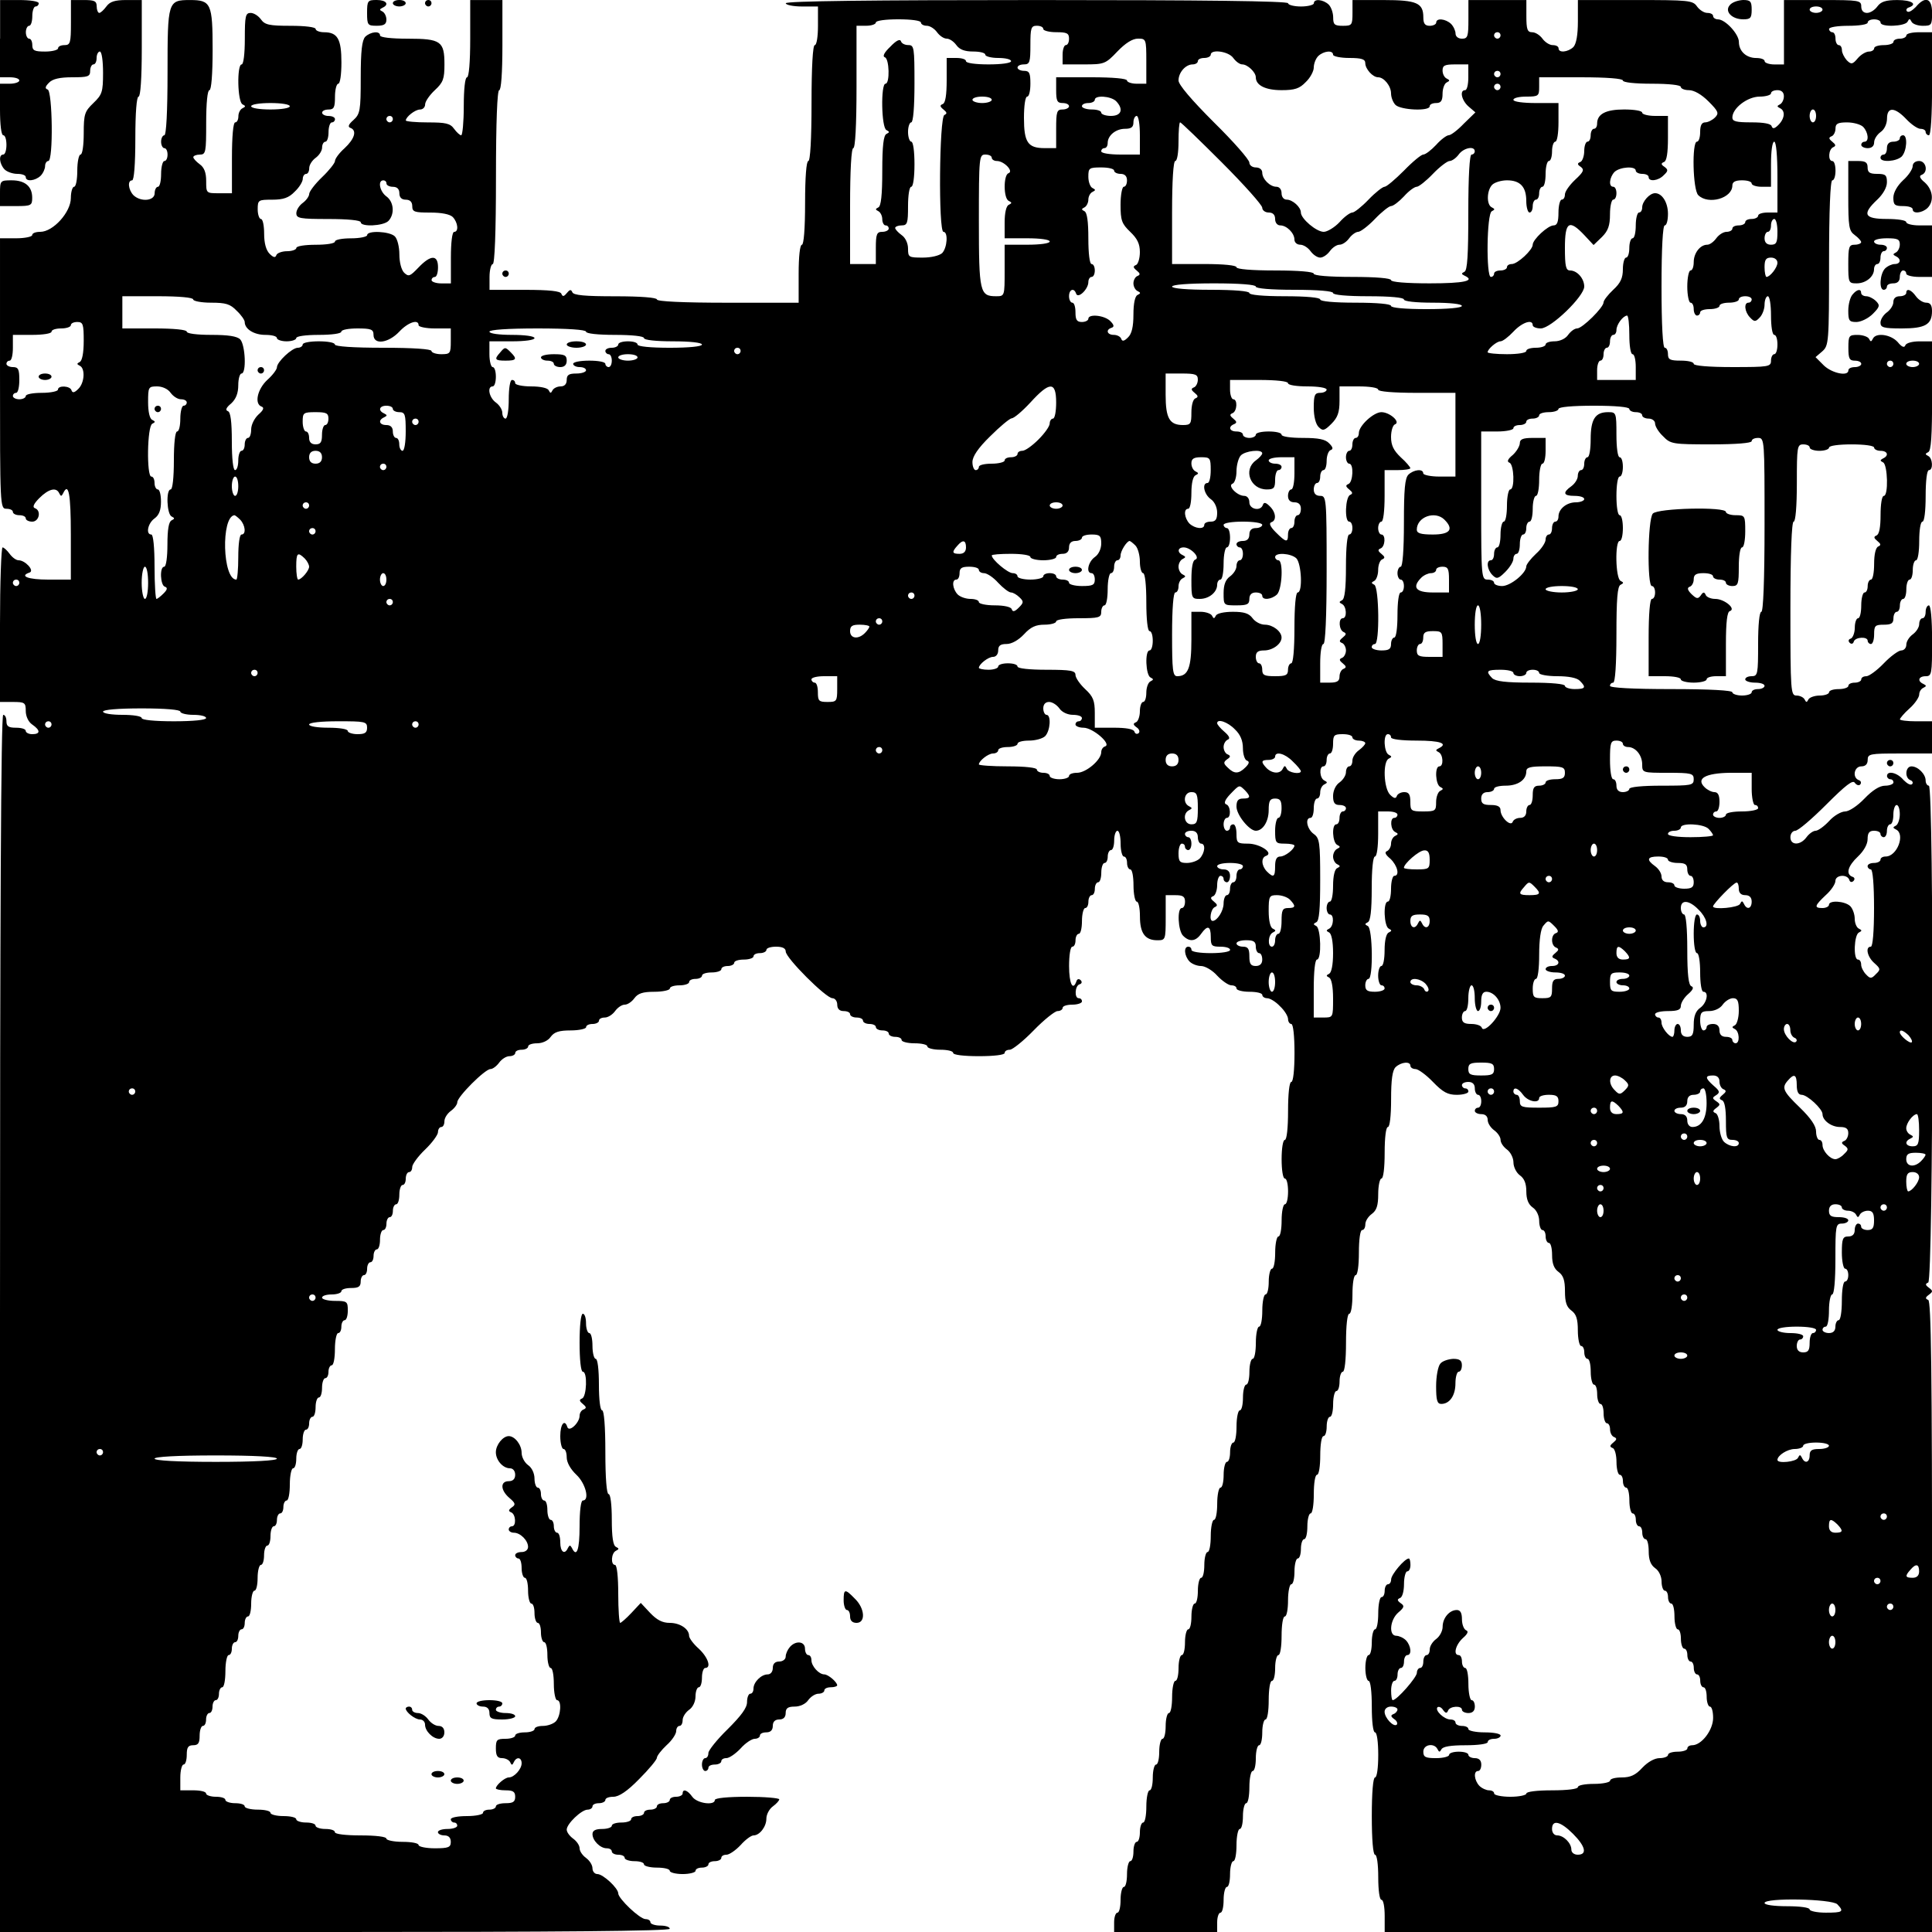 <?xml version="1.0" standalone="no"?>
<!DOCTYPE svg PUBLIC "-//W3C//DTD SVG 20010904//EN"
 "http://www.w3.org/TR/2001/REC-SVG-20010904/DTD/svg10.dtd">
<svg version="1.0" xmlns="http://www.w3.org/2000/svg"
 width="600pt" height="600pt" viewBox="0 0 600 600"
 preserveAspectRatio="xMidYMid meet">
<g transform="translate(0,600) scale(0.1,-0.1)"
fill="#000000" stroke="none">
<path d="M0 5880 l0 -120 30 0 c17 0 30 -4 30 -10 0 -5 -13 -10 -30 -10 l-30
0 0 -80 c0 -47 4 -80 10 -80 6 0 10 -13 10 -30 0 -16 -4 -30 -10 -30 -15 0
-12 -29 4 -46 8 -8 26 -14 40 -14 14 0 26 -4 26 -10 0 -15 29 -12 46 4 8 8 14
22 14 30 0 9 5 16 10 16 16 0 13 217 -2 222 -9 3 -8 9 4 21 11 12 34 17 72 17
49 0 56 2 56 20 0 11 5 20 10 20 6 0 10 9 10 20 0 11 5 20 10 20 6 0 10 -29
10 -66 0 -60 -3 -68 -30 -94 -27 -26 -30 -34 -30 -94 0 -37 -4 -66 -10 -66 -5
0 -10 -22 -10 -50 0 -27 -4 -50 -10 -50 -5 0 -10 -16 -10 -35 0 -44 -55 -105
-95 -105 -14 0 -25 -4 -25 -10 0 -5 -22 -10 -50 -10 l-50 0 0 -420 c0 -413 0
-420 20 -420 11 0 20 -4 20 -10 0 -5 9 -10 20 -10 11 0 20 -4 20 -10 0 -5 9
-10 20 -10 22 0 29 35 8 42 -8 3 -3 14 14 31 29 29 53 35 62 15 5 -10 7 -10
12 0 17 36 24 -2 24 -128 l0 -140 -70 0 c-63 0 -91 11 -58 22 16 6 -14 38 -34
38 -8 0 -20 9 -28 20 -8 11 -18 20 -22 20 -4 0 -8 -108 -8 -240 l0 -240 40 0
c37 0 40 -2 40 -28 0 -16 8 -34 20 -42 26 -18 26 -30 0 -30 -11 0 -20 5 -20
10 0 6 -13 10 -30 10 -23 0 -30 4 -30 20 0 11 -4 20 -10 20 -7 0 -10 -637 -10
-1890 l0 -1890 1040 0 c687 0 1040 3 1040 10 0 6 -13 10 -30 10 -16 0 -30 5
-30 10 0 6 -7 10 -15 10 -18 0 -85 64 -85 80 0 16 -47 60 -65 60 -8 0 -15 8
-15 18 0 10 -9 24 -20 32 -11 8 -20 21 -20 30 0 9 -9 22 -20 30 -11 8 -20 20
-20 28 0 18 46 62 65 62 8 0 15 5 15 10 0 6 9 10 20 10 11 0 20 5 20 10 0 6
11 10 25 10 17 0 43 17 80 55 30 30 55 60 55 66 0 6 14 24 30 39 17 15 30 35
30 44 0 9 5 16 10 16 6 0 10 8 10 18 0 10 9 24 20 32 12 8 20 26 20 42 0 15 5
28 10 28 6 0 10 14 10 30 0 17 5 30 10 30 20 0 9 33 -20 60 -17 15 -30 33 -30
40 0 21 -28 40 -60 40 -23 0 -40 9 -61 31 l-29 31 -29 -31 c-16 -17 -32 -31
-35 -31 -3 0 -6 41 -6 90 0 53 -4 90 -10 90 -14 0 -12 37 3 44 10 5 10 7 0 12
-9 4 -13 31 -13 85 0 46 -4 79 -10 79 -6 0 -10 50 -10 130 0 80 -4 130 -10
130 -6 0 -10 33 -10 80 0 47 -4 80 -10 80 -5 0 -10 18 -10 40 0 22 -4 40 -10
40 -5 0 -10 14 -10 30 0 17 -4 30 -10 30 -6 0 -10 -37 -10 -90 0 -53 4 -90 10
-90 15 0 12 -77 -2 -83 -10 -4 -9 -8 2 -17 11 -9 12 -13 3 -17 -7 -2 -13 -11
-13 -20 0 -21 -32 -52 -38 -35 -8 26 -22 10 -22 -28 0 -22 5 -40 10 -40 6 0
10 -12 10 -26 0 -16 12 -37 30 -54 29 -27 42 -80 20 -80 -6 0 -10 -33 -10 -80
0 -73 -9 -99 -24 -67 -5 9 -7 9 -12 0 -10 -23 -24 -13 -24 17 0 17 -4 30 -10
30 -5 0 -10 9 -10 20 0 11 -4 20 -10 20 -5 0 -10 14 -10 30 0 17 -4 30 -10 30
-5 0 -10 9 -10 20 0 11 -4 20 -10 20 -5 0 -10 13 -10 28 0 16 -8 34 -20 42
-11 8 -20 25 -20 38 0 25 -21 52 -40 52 -18 0 -40 -27 -40 -50 0 -25 22 -50
44 -50 9 0 16 -8 16 -20 0 -13 -7 -20 -20 -20 -27 0 -26 -28 2 -52 19 -16 20
-21 8 -29 -11 -8 -12 -12 -2 -16 14 -6 16 -43 2 -43 -5 0 -10 -4 -10 -10 0 -5
7 -10 16 -10 20 0 44 -24 44 -44 0 -9 -8 -16 -20 -16 -11 0 -20 -4 -20 -10 0
-5 5 -10 10 -10 6 0 10 -13 10 -30 0 -16 5 -30 10 -30 6 0 10 -18 10 -40 0
-22 5 -40 10 -40 6 0 10 -13 10 -30 0 -16 5 -30 10 -30 6 0 10 -13 10 -30 0
-16 5 -30 10 -30 6 0 10 -18 10 -40 0 -22 5 -40 10 -40 6 0 10 -22 10 -50 0
-27 5 -50 10 -50 15 0 12 -49 -4 -66 -8 -8 -26 -14 -40 -14 -14 0 -26 -4 -26
-10 0 -5 -13 -10 -30 -10 -16 0 -30 -4 -30 -10 0 -5 -13 -10 -30 -10 -27 0
-30 -3 -30 -30 0 -23 5 -30 19 -30 11 0 22 -6 25 -12 5 -11 7 -11 12 0 8 17
24 15 24 -4 0 -18 -23 -44 -40 -44 -12 0 -40 -24 -40 -34 0 -3 14 -6 30 -6 23
0 30 -4 30 -20 0 -16 -7 -20 -30 -20 -16 0 -30 -4 -30 -10 0 -5 -9 -10 -20
-10 -11 0 -20 -4 -20 -10 0 -5 -22 -10 -50 -10 -27 0 -50 -4 -50 -10 0 -5 5
-10 10 -10 6 0 10 -4 10 -10 0 -5 -13 -10 -30 -10 -16 0 -30 -4 -30 -10 0 -5
9 -10 20 -10 13 0 20 -7 20 -20 0 -17 -7 -20 -50 -20 -27 0 -50 5 -50 10 0 6
-22 10 -50 10 -27 0 -50 5 -50 10 0 6 -33 10 -80 10 -47 0 -80 4 -80 10 0 6
-13 10 -30 10 -16 0 -30 5 -30 10 0 6 -13 10 -30 10 -16 0 -30 5 -30 10 0 6
-18 10 -40 10 -22 0 -40 5 -40 10 0 6 -18 10 -40 10 -22 0 -40 5 -40 10 0 6
-13 10 -30 10 -16 0 -30 5 -30 10 0 6 -13 10 -30 10 -16 0 -30 5 -30 10 0 6
-18 10 -40 10 l-40 0 0 40 c0 22 5 40 10 40 6 0 10 14 10 30 0 23 4 30 20 30
16 0 20 7 20 30 0 17 5 30 10 30 6 0 10 9 10 20 0 11 5 20 10 20 6 0 10 9 10
20 0 11 5 20 10 20 6 0 10 9 10 20 0 11 5 20 10 20 6 0 10 23 10 50 0 28 5 50
10 50 6 0 10 9 10 20 0 11 5 20 10 20 6 0 10 9 10 20 0 11 5 20 10 20 6 0 10
9 10 20 0 11 5 20 10 20 6 0 10 18 10 40 0 22 5 40 10 40 6 0 10 18 10 40 0
22 5 40 10 40 6 0 10 14 10 30 0 17 5 30 10 30 6 0 10 14 10 30 0 17 5 30 10
30 6 0 10 9 10 20 0 11 5 20 10 20 6 0 10 9 10 20 0 11 5 20 10 20 6 0 10 23
10 50 0 28 5 50 10 50 6 0 10 14 10 30 0 17 5 30 10 30 6 0 10 14 10 30 0 17
5 30 10 30 6 0 10 9 10 20 0 11 5 20 10 20 6 0 10 14 10 30 0 17 5 30 10 30 6
0 10 14 10 30 0 17 5 30 10 30 6 0 10 9 10 20 0 11 5 20 10 20 6 0 10 23 10
50 0 28 5 50 10 50 6 0 10 9 10 20 0 11 5 20 10 20 6 0 10 14 10 30 0 28 -2
30 -40 30 -22 0 -40 5 -40 10 0 6 14 10 30 10 17 0 30 5 30 10 0 6 14 10 30
10 23 0 30 4 30 20 0 11 5 20 10 20 6 0 10 9 10 20 0 11 5 20 10 20 6 0 10 9
10 20 0 11 5 20 10 20 6 0 10 14 10 30 0 17 5 30 10 30 6 0 10 9 10 20 0 11 5
20 10 20 6 0 10 9 10 20 0 11 5 20 10 20 6 0 10 14 10 30 0 17 5 30 10 30 6 0
10 9 10 20 0 11 5 20 10 20 6 0 10 7 10 16 0 8 18 33 40 54 22 21 40 46 40 54
0 9 5 16 10 16 6 0 10 8 10 18 0 10 9 24 20 32 11 8 20 20 20 27 0 17 86 103
103 103 7 0 19 9 27 20 8 11 22 20 32 20 10 0 18 5 18 10 0 6 9 10 20 10 11 0
20 5 20 10 0 6 13 10 28 10 16 0 34 8 42 20 11 15 26 20 62 20 26 0 48 5 48
10 0 6 9 10 20 10 11 0 20 5 20 10 0 6 8 10 18 10 10 0 24 9 32 20 8 11 21 20
30 20 9 0 22 9 30 20 11 15 26 20 62 20 26 0 48 5 48 10 0 6 14 10 30 10 17 0
30 5 30 10 0 6 9 10 20 10 11 0 20 5 20 10 0 6 14 10 30 10 17 0 30 5 30 10 0
6 9 10 20 10 11 0 20 5 20 10 0 6 14 10 30 10 17 0 30 5 30 10 0 6 9 10 20 10
11 0 20 5 20 10 0 6 14 10 30 10 20 0 30 -5 30 -15 0 -20 125 -145 145 -145 8
0 15 -9 15 -20 0 -13 7 -20 20 -20 11 0 20 -4 20 -10 0 -5 9 -10 20 -10 11 0
20 -4 20 -10 0 -5 9 -10 20 -10 11 0 20 -4 20 -10 0 -5 9 -10 20 -10 11 0 20
-4 20 -10 0 -5 9 -10 20 -10 11 0 20 -4 20 -10 0 -5 18 -10 40 -10 22 0 40 -4
40 -10 0 -5 18 -10 40 -10 22 0 40 -4 40 -10 0 -6 33 -10 80 -10 47 0 80 4 80
10 0 6 7 10 16 10 8 0 42 27 74 60 32 33 66 60 74 60 9 0 16 5 16 10 0 6 14
10 30 10 17 0 30 5 30 10 0 6 -4 10 -10 10 -14 0 -12 38 2 43 8 2 9 8 4 13 -5
5 -11 4 -13 -3 -11 -32 -23 -8 -23 47 0 33 4 60 10 60 6 0 10 9 10 20 0 11 5
20 10 20 6 0 10 18 10 40 0 22 5 40 10 40 6 0 10 9 10 20 0 11 5 20 10 20 6 0
10 9 10 20 0 11 5 20 10 20 6 0 10 14 10 30 0 17 5 30 10 30 6 0 10 9 10 20 0
11 5 20 10 20 6 0 10 14 10 30 0 17 5 30 10 30 6 0 10 -18 10 -40 0 -22 5 -40
10 -40 6 0 10 -9 10 -20 0 -11 5 -20 10 -20 6 0 10 -22 10 -50 0 -27 5 -50 10
-50 6 0 10 -21 10 -46 0 -52 16 -74 54 -74 25 0 26 1 26 70 l0 70 30 0 c23 0
30 -4 30 -20 0 -11 -4 -20 -10 -20 -15 0 -12 -70 4 -86 20 -20 39 -18 56 6 20
28 30 25 30 -10 0 -27 3 -30 30 -30 17 0 30 -4 30 -10 0 -6 -27 -10 -60 -10
-33 0 -60 4 -60 10 0 6 -4 10 -10 10 -15 0 -12 -29 4 -46 8 -8 24 -14 36 -14
12 0 35 -13 50 -30 15 -16 35 -30 44 -30 9 0 16 -4 16 -10 0 -5 18 -10 40 -10
22 0 40 -4 40 -10 0 -5 7 -10 15 -10 9 0 27 -11 40 -25 14 -13 25 -31 25 -40
0 -8 5 -15 10 -15 6 0 10 -37 10 -90 0 -53 -4 -90 -10 -90 -6 0 -10 -37 -10
-90 0 -53 -4 -90 -10 -90 -6 0 -10 -27 -10 -60 0 -33 4 -60 10 -60 6 0 10 -18
10 -40 0 -22 -4 -40 -10 -40 -5 0 -10 -22 -10 -50 0 -27 -4 -50 -10 -50 -5 0
-10 -22 -10 -50 0 -27 -4 -50 -10 -50 -5 0 -10 -18 -10 -40 0 -22 -4 -40 -10
-40 -5 0 -10 -22 -10 -50 0 -27 -4 -50 -10 -50 -5 0 -10 -22 -10 -50 0 -27 -4
-50 -10 -50 -5 0 -10 -18 -10 -40 0 -22 -4 -40 -10 -40 -5 0 -10 -18 -10 -40
0 -22 -4 -40 -10 -40 -5 0 -10 -22 -10 -50 0 -27 -4 -50 -10 -50 -5 0 -10 -13
-10 -30 0 -16 -4 -30 -10 -30 -5 0 -10 -18 -10 -40 0 -22 -4 -40 -10 -40 -5 0
-10 -22 -10 -50 0 -27 -4 -50 -10 -50 -5 0 -10 -22 -10 -50 0 -27 -4 -50 -10
-50 -5 0 -10 -18 -10 -40 0 -22 -4 -40 -10 -40 -5 0 -10 -18 -10 -40 0 -22 -4
-40 -10 -40 -5 0 -10 -18 -10 -40 0 -22 -4 -40 -10 -40 -5 0 -10 -18 -10 -40
0 -22 -4 -40 -10 -40 -5 0 -10 -18 -10 -40 0 -22 -4 -40 -10 -40 -5 0 -10 -22
-10 -50 0 -27 -4 -50 -10 -50 -5 0 -10 -18 -10 -40 0 -22 -4 -40 -10 -40 -5 0
-10 -18 -10 -40 0 -22 -4 -40 -10 -40 -5 0 -10 -18 -10 -40 0 -22 -4 -40 -10
-40 -5 0 -10 -22 -10 -50 0 -27 -4 -50 -10 -50 -5 0 -10 -13 -10 -30 0 -16 -4
-30 -10 -30 -5 0 -10 -13 -10 -30 0 -16 -4 -30 -10 -30 -5 0 -10 -18 -10 -40
0 -22 -4 -40 -10 -40 -5 0 -10 -18 -10 -40 0 -22 -4 -40 -10 -40 -5 0 -10 -13
-10 -30 l0 -30 160 0 160 0 0 30 c0 17 5 30 10 30 6 0 10 18 10 40 0 22 5 40
10 40 6 0 10 18 10 40 0 22 5 40 10 40 6 0 10 23 10 50 0 28 5 50 10 50 6 0
10 18 10 40 0 22 5 40 10 40 6 0 10 23 10 50 0 28 5 50 10 50 6 0 10 18 10 40
0 22 5 40 10 40 6 0 10 18 10 40 0 22 5 40 10 40 6 0 10 27 10 60 0 33 4 60
10 60 6 0 10 18 10 40 0 22 5 40 10 40 6 0 10 27 10 60 0 33 4 60 10 60 6 0
10 23 10 50 0 28 5 50 10 50 6 0 10 18 10 40 0 22 5 40 10 40 6 0 10 14 10 30
0 17 5 30 10 30 6 0 10 18 10 40 0 22 5 40 10 40 6 0 10 27 10 60 0 33 4 60
10 60 6 0 10 27 10 60 0 33 4 60 10 60 6 0 10 14 10 30 0 17 5 30 10 30 6 0
10 18 10 40 0 22 5 40 10 40 6 0 10 14 10 30 0 17 5 30 10 30 6 0 10 37 10 90
0 53 4 90 10 90 6 0 10 27 10 60 0 33 4 60 10 60 6 0 10 30 10 70 0 40 4 70
10 70 6 0 10 8 10 18 0 10 9 24 20 32 15 11 20 26 20 62 0 26 5 48 10 48 6 0
10 33 10 80 0 47 4 80 10 80 6 0 10 35 10 86 0 61 4 90 14 100 17 16 46 19 46
4 0 -5 7 -10 16 -10 8 0 33 -18 54 -40 31 -32 46 -40 74 -40 20 0 36 5 36 10
0 6 -4 10 -10 10 -5 0 -10 5 -10 10 0 6 9 10 20 10 13 0 20 -7 20 -20 0 -11 5
-20 10 -20 6 0 10 -9 10 -20 0 -11 -4 -20 -10 -20 -5 0 -10 -4 -10 -10 0 -5 9
-10 20 -10 13 0 20 -7 20 -18 0 -10 9 -24 20 -32 11 -8 20 -21 20 -30 0 -9 9
-22 20 -30 11 -8 20 -26 20 -40 0 -14 9 -32 20 -40 14 -10 20 -26 20 -50 0
-24 6 -40 20 -50 12 -8 20 -26 20 -42 0 -15 5 -28 10 -28 6 0 10 -9 10 -20 0
-11 5 -20 10 -20 6 0 10 -17 10 -38 0 -26 6 -42 20 -52 15 -11 20 -26 20 -60
0 -34 5 -49 20 -60 15 -11 20 -26 20 -62 0 -26 5 -48 10 -48 6 0 10 -9 10 -20
0 -11 5 -20 10 -20 6 0 10 -18 10 -40 0 -22 5 -40 10 -40 6 0 10 -13 10 -30 0
-16 5 -30 10 -30 6 0 10 -13 10 -30 0 -16 5 -30 10 -30 6 0 10 -9 10 -19 0
-11 6 -22 13 -24 9 -4 8 -8 -3 -17 -11 -9 -12 -13 -2 -17 7 -2 12 -22 12 -44
0 -21 5 -39 10 -39 6 0 10 -9 10 -20 0 -11 5 -20 10 -20 6 0 10 -18 10 -40 0
-22 5 -40 10 -40 6 0 10 -9 10 -20 0 -11 5 -20 10 -20 6 0 10 -9 10 -20 0 -11
5 -20 10 -20 6 0 10 -17 10 -38 0 -26 6 -42 20 -52 12 -8 20 -26 20 -42 0 -15
5 -28 10 -28 6 0 10 -9 10 -20 0 -11 5 -20 10 -20 6 0 10 -18 10 -40 0 -22 5
-40 10 -40 6 0 10 -13 10 -30 0 -16 5 -30 10 -30 6 0 10 -9 10 -20 0 -11 5
-20 10 -20 6 0 10 -9 10 -20 0 -11 5 -20 10 -20 6 0 10 -9 10 -20 0 -11 5 -20
10 -20 6 0 10 -13 10 -30 0 -16 5 -30 10 -30 6 0 10 -16 10 -35 0 -38 -36 -85
-65 -85 -8 0 -15 -4 -15 -10 0 -5 -13 -10 -30 -10 -16 0 -30 -4 -30 -10 0 -5
-12 -10 -26 -10 -16 0 -37 -12 -54 -30 -21 -23 -37 -30 -64 -30 -20 0 -36 -4
-36 -10 0 -5 -22 -10 -50 -10 -27 0 -50 -4 -50 -10 0 -6 -33 -10 -80 -10 -47
0 -80 -4 -80 -10 0 -5 -22 -10 -50 -10 -27 0 -50 5 -50 10 0 6 -7 10 -16 10
-8 0 -22 6 -30 14 -16 17 -19 46 -4 46 6 0 10 9 10 20 0 13 -7 20 -20 20 -11
0 -20 5 -20 10 0 6 -13 10 -30 10 -16 0 -30 -4 -30 -10 0 -5 -18 -10 -40 -10
-33 0 -40 3 -40 20 0 23 34 28 44 8 5 -10 7 -10 12 -1 4 9 29 13 75 13 39 0
69 4 69 10 0 6 9 10 20 10 11 0 20 5 20 10 0 6 -22 10 -50 10 -27 0 -50 5 -50
10 0 6 -9 10 -20 10 -11 0 -20 5 -20 10 0 6 -7 10 -16 10 -19 0 -49 28 -40 38
4 3 12 0 17 -8 8 -11 12 -12 16 -2 6 14 43 16 43 2 0 -5 9 -10 20 -10 13 0 20
7 20 20 0 11 -4 20 -10 20 -5 0 -10 23 -10 50 0 28 -4 50 -10 50 -5 0 -10 9
-10 20 0 11 -4 20 -10 20 -18 0 -10 32 13 53 15 13 18 21 10 24 -7 3 -13 18
-13 34 0 20 -5 29 -16 29 -23 0 -44 -25 -44 -52 0 -13 -9 -30 -20 -38 -11 -8
-20 -22 -20 -32 0 -10 -4 -18 -10 -18 -5 0 -10 -9 -10 -20 0 -11 -4 -20 -10
-20 -5 0 -10 -7 -10 -15 0 -14 -62 -85 -75 -85 -3 0 -5 14 -5 30 0 17 5 30 10
30 6 0 10 9 10 20 0 11 5 20 10 20 6 0 10 9 10 20 0 11 5 20 10 20 15 0 12 29
-4 46 -8 8 -22 14 -30 14 -24 0 -20 49 6 72 19 16 20 21 8 29 -11 8 -12 12 -3
16 8 2 13 22 13 44 0 21 5 39 10 39 6 0 10 9 10 20 0 11 -2 20 -5 20 -13 0
-55 -50 -55 -65 0 -8 -4 -15 -10 -15 -5 0 -10 -9 -10 -20 0 -11 -4 -20 -10
-20 -5 0 -10 -22 -10 -50 0 -27 -4 -50 -10 -50 -5 0 -10 -18 -10 -40 0 -22 -4
-40 -10 -40 -5 0 -10 -18 -10 -40 0 -22 5 -40 10 -40 6 0 10 -33 10 -80 0 -47
4 -80 10 -80 6 0 10 -30 10 -70 0 -40 -4 -70 -10 -70 -6 0 -10 -47 -10 -120 0
-73 4 -120 10 -120 6 0 10 -30 10 -70 0 -40 4 -70 10 -70 6 0 10 -22 10 -50
l0 -50 850 0 850 0 0 979 c0 774 -3 980 -12 984 -10 4 -9 8 2 16 13 10 13 12
0 22 -11 8 -12 12 -2 16 16 6 18 1543 2 1543 -5 0 -10 7 -10 16 0 20 -24 44
-44 44 -19 0 -22 -36 -3 -43 6 -2 9 -8 5 -12 -5 -5 -16 2 -27 13 -19 23 -51
30 -51 12 0 -5 5 -10 10 -10 6 0 10 -4 10 -10 0 -5 -12 -10 -26 -10 -17 0 -39
-14 -64 -40 -22 -23 -48 -40 -60 -40 -12 0 -35 -13 -50 -30 -15 -16 -34 -30
-42 -30 -7 0 -20 -9 -28 -20 -19 -26 -50 -26 -50 0 0 11 7 20 15 20 9 0 52 37
96 81 61 61 83 78 89 68 5 -7 13 -10 17 -5 4 5 2 11 -4 13 -22 8 -15 43 7 43
13 0 20 7 20 20 0 19 7 20 100 20 l100 0 0 50 0 50 -50 0 c-27 0 -50 3 -50 6
0 3 13 19 30 34 17 15 30 35 30 43 0 9 6 18 13 21 10 5 10 7 0 12 -20 9 -15
24 7 24 19 0 20 7 20 110 0 67 -4 110 -10 110 -5 0 -10 -9 -10 -20 0 -11 -4
-20 -10 -20 -5 0 -10 -8 -10 -18 0 -10 -9 -24 -20 -32 -11 -8 -20 -22 -20 -32
0 -10 -7 -18 -16 -18 -8 0 -33 -18 -54 -40 -21 -22 -46 -40 -54 -40 -9 0 -16
-4 -16 -10 0 -5 -9 -10 -20 -10 -11 0 -20 -4 -20 -10 0 -5 -13 -10 -30 -10
-16 0 -30 -4 -30 -10 0 -5 -13 -10 -29 -10 -16 0 -32 -6 -35 -12 -5 -10 -7
-10 -12 0 -3 6 -14 12 -25 12 -18 0 -19 11 -19 270 0 173 4 270 10 270 6 0 10
47 10 120 0 113 1 120 20 120 11 0 20 -4 20 -10 0 -5 14 -10 30 -10 17 0 30 5
30 10 0 6 30 10 70 10 40 0 70 -4 70 -10 0 -5 9 -10 20 -10 22 0 27 -15 7 -24
-9 -5 -9 -7 1 -12 14 -7 17 -104 2 -104 -6 0 -10 -26 -10 -59 0 -38 -4 -61
-13 -64 -9 -4 -8 -8 3 -17 11 -9 12 -13 3 -17 -8 -3 -13 -24 -13 -54 0 -27 -4
-49 -10 -49 -5 0 -10 -9 -10 -20 0 -11 -4 -20 -10 -20 -5 0 -10 -18 -10 -40 0
-22 -4 -40 -10 -40 -5 0 -10 -13 -10 -29 0 -16 -6 -31 -12 -34 -8 -2 -9 -8 -4
-13 5 -5 11 -4 13 4 5 14 43 16 43 2 0 -5 5 -10 10 -10 6 0 10 14 10 30 0 27
3 30 30 30 23 0 30 4 30 20 0 11 5 20 10 20 6 0 10 9 10 20 0 11 5 20 10 20 6
0 10 14 10 30 0 17 5 30 10 30 6 0 10 14 10 30 0 17 5 30 10 30 6 0 10 27 10
60 0 33 4 60 10 60 6 0 10 33 10 80 0 47 4 80 10 80 14 0 12 37 -2 44 -10 5
-10 7 0 12 9 4 12 49 12 175 l0 169 -39 0 c-22 0 -41 -5 -44 -12 -3 -9 -11 -6
-24 10 -22 24 -68 30 -77 10 -5 -10 -7 -10 -12 0 -3 6 -19 12 -35 12 -27 0
-29 -2 -29 -40 0 -33 3 -40 20 -40 11 0 20 -4 20 -10 0 -5 -9 -10 -20 -10 -11
0 -20 -4 -20 -10 0 -20 -51 -9 -76 15 l-26 26 21 18 c20 18 21 27 21 275 0
164 4 256 10 256 6 0 10 14 10 30 0 17 -4 30 -10 30 -14 0 -12 37 3 43 9 4 8
8 -3 17 -11 9 -12 13 -2 17 6 2 12 13 12 24 0 15 7 19 36 19 19 0 42 -6 50
-14 16 -17 19 -46 4 -46 -5 0 -10 -4 -10 -10 0 -5 9 -10 20 -10 13 0 20 7 20
18 0 10 9 24 20 32 12 8 20 26 20 42 0 37 24 36 60 -2 15 -16 35 -30 44 -30 9
0 16 -4 16 -10 0 -5 5 -10 10 -10 6 0 10 60 10 160 l0 160 -40 0 c-22 0 -40
-4 -40 -10 0 -5 -9 -10 -20 -10 -11 0 -20 -4 -20 -10 0 -5 -13 -10 -30 -10
-16 0 -30 -4 -30 -10 0 -5 -7 -10 -16 -10 -9 0 -25 -9 -35 -21 -16 -19 -20
-20 -34 -6 -8 9 -15 23 -15 31 0 9 -4 16 -10 16 -5 0 -10 9 -10 20 0 11 -4 20
-10 20 -5 0 -10 5 -10 10 0 6 27 10 60 10 33 0 60 4 60 10 0 6 9 10 20 10 11
0 20 -4 20 -10 0 -15 77 -12 84 3 5 10 7 10 12 0 3 -7 19 -13 35 -13 27 0 29
2 29 40 0 46 -21 54 -51 18 -11 -11 -22 -18 -27 -13 -4 4 -1 10 6 12 28 10 9
23 -36 23 -36 0 -51 -5 -62 -20 -8 -11 -22 -20 -32 -20 -11 0 -18 7 -18 20 0
19 -7 20 -120 20 l-120 0 0 -100 0 -100 -30 0 c-16 0 -30 5 -30 10 0 6 -12 10
-26 10 -31 0 -54 21 -54 50 0 24 -42 70 -65 70 -8 0 -15 5 -15 10 0 6 -8 10
-18 10 -10 0 -24 9 -32 20 -13 19 -26 20 -192 20 l-178 0 0 -66 c0 -43 -5 -70
-14 -80 -17 -16 -46 -19 -46 -4 0 6 -8 10 -18 10 -10 0 -24 9 -32 20 -8 11
-22 20 -32 20 -15 0 -18 9 -18 50 l0 50 -90 0 -90 0 0 -60 c0 -53 -2 -60 -20
-60 -12 0 -20 7 -20 16 0 8 -6 22 -14 30 -17 16 -46 19 -46 4 0 -5 -9 -10 -20
-10 -15 0 -20 7 -20 26 0 45 -20 54 -124 54 l-96 0 0 -40 c0 -38 -2 -40 -30
-40 -26 0 -30 4 -30 26 0 14 -6 32 -14 40 -17 16 -46 19 -46 4 0 -5 -18 -10
-40 -10 -22 0 -40 5 -40 10 0 7 -267 10 -780 10 -513 0 -780 -3 -780 -10 0 -5
23 -10 50 -10 l50 0 0 -60 c0 -33 -4 -60 -10 -60 -6 0 -10 -67 -10 -180 0
-113 -4 -180 -10 -180 -6 0 -10 -50 -10 -130 0 -80 -4 -130 -10 -130 -6 0 -10
-37 -10 -90 l0 -90 -220 0 c-140 0 -220 4 -220 10 0 6 -50 10 -129 10 -94 0
-131 3 -134 13 -4 9 -8 8 -17 -3 -9 -11 -13 -12 -17 -2 -3 8 -36 12 -114 12
l-109 0 0 40 c0 22 5 40 10 40 6 0 10 97 10 270 0 173 4 270 10 270 6 0 10 53
10 140 l0 140 -50 0 -50 0 0 -120 c0 -73 -4 -120 -10 -120 -6 0 -10 -37 -10
-90 0 -49 -4 -90 -8 -90 -4 0 -14 9 -22 20 -12 17 -26 20 -82 20 -37 0 -68 3
-68 6 0 11 29 34 44 34 9 0 16 7 16 16 0 9 14 29 30 44 26 24 30 35 30 80 0
72 -11 80 -114 80 -51 0 -86 4 -86 10 0 15 -29 12 -46 -4 -10 -11 -14 -43 -14
-127 0 -103 -2 -113 -23 -132 -15 -13 -18 -21 -9 -24 21 -8 13 -34 -18 -63
-17 -15 -30 -33 -30 -40 0 -6 -18 -29 -40 -50 -22 -21 -40 -45 -40 -52 0 -7
-9 -20 -20 -28 -11 -8 -20 -22 -20 -32 0 -16 11 -18 100 -18 60 0 100 -4 100
-10 0 -15 70 -12 86 4 20 21 17 59 -6 76 -21 15 -28 50 -10 50 6 0 10 -4 10
-10 0 -5 9 -10 20 -10 13 0 20 -7 20 -20 0 -13 7 -20 20 -20 13 0 20 -7 20
-20 0 -18 7 -20 56 -20 35 0 61 -5 70 -14 16 -17 19 -46 4 -46 -6 0 -10 -33
-10 -80 l0 -80 -30 0 c-16 0 -30 5 -30 10 0 6 5 10 10 10 6 0 10 14 10 30 0
40 -23 39 -61 -1 -26 -27 -30 -29 -44 -16 -9 9 -15 33 -15 57 0 23 -6 48 -14
56 -16 16 -86 19 -86 4 0 -5 -22 -10 -50 -10 -27 0 -50 -4 -50 -10 0 -6 -27
-10 -60 -10 -33 0 -60 -4 -60 -10 0 -5 -13 -10 -29 -10 -16 0 -31 -6 -33 -12
-3 -9 -9 -8 -21 4 -11 11 -17 33 -17 62 0 25 -4 46 -10 46 -5 0 -10 14 -10 30
0 29 2 30 45 30 35 0 52 6 70 25 14 13 25 31 25 40 0 8 5 15 10 15 6 0 10 8
10 18 0 10 9 24 20 32 11 8 20 22 20 32 0 10 5 18 10 18 6 0 10 14 10 30 0 17
5 30 10 30 6 0 10 5 10 10 0 6 -9 10 -20 10 -11 0 -20 5 -20 10 0 6 9 10 20
10 17 0 20 7 20 40 0 22 5 40 10 40 6 0 10 29 10 66 0 73 -12 94 -54 94 -14 0
-26 5 -26 10 0 6 -33 10 -78 10 -66 0 -80 3 -92 20 -8 11 -22 20 -32 20 -16 0
-18 -10 -18 -80 0 -47 -4 -80 -10 -80 -15 0 -13 -117 3 -124 10 -5 10 -7 0
-12 -7 -3 -13 -14 -13 -25 0 -10 -4 -19 -10 -19 -6 0 -10 -43 -10 -110 l0
-110 -40 0 c-40 0 -40 0 -40 38 0 26 -6 42 -20 52 -11 8 -20 18 -20 22 0 4 9
8 20 8 19 0 20 7 20 100 0 60 4 100 10 100 6 0 10 49 10 126 0 143 -5 154 -70
154 -69 0 -70 -4 -70 -224 0 -124 -4 -196 -10 -196 -5 0 -10 -9 -10 -20 0 -11
5 -20 10 -20 6 0 10 -9 10 -20 0 -11 -4 -20 -10 -20 -5 0 -10 -18 -10 -40 0
-22 -4 -40 -10 -40 -5 0 -10 -9 -10 -20 0 -24 -43 -28 -66 -6 -16 17 -19 46
-4 46 6 0 10 50 10 130 0 80 4 130 10 130 6 0 10 57 10 150 l0 150 -48 0 c-36
0 -51 -5 -62 -20 -8 -11 -18 -20 -22 -20 -4 0 -8 9 -8 20 0 17 -7 20 -40 20
l-40 0 0 -70 c0 -63 -2 -70 -20 -70 -11 0 -20 -4 -20 -10 0 -5 -18 -10 -40
-10 -33 0 -40 3 -40 20 0 11 -4 20 -10 20 -5 0 -10 9 -10 20 0 11 5 20 10 20
6 0 10 14 10 30 0 17 5 30 10 30 6 0 10 5 10 10 0 6 -27 10 -60 10 l-60 0 0
-120z m5660 90 c0 -5 -9 -10 -20 -10 -11 0 -20 5 -20 10 0 6 9 10 20 10 11 0
20 -4 20 -10z m-2800 -40 c0 -5 8 -10 18 -10 10 0 24 -9 32 -20 8 -11 21 -20
30 -20 9 0 22 -9 30 -20 10 -14 26 -20 52 -20 21 0 38 -4 38 -10 0 -5 18 -10
40 -10 22 0 40 -4 40 -10 0 -6 -30 -10 -70 -10 -40 0 -70 4 -70 10 0 6 -13 10
-30 10 l-30 0 0 -69 c0 -46 -4 -71 -12 -74 -10 -4 -9 -8 2 -17 11 -9 12 -13 3
-17 -16 -6 -19 -363 -3 -363 15 0 12 -49 -4 -66 -9 -8 -34 -14 -60 -14 -44 0
-46 1 -46 28 0 16 -8 34 -20 42 -11 8 -20 18 -20 22 0 4 9 8 20 8 18 0 20 7
20 60 0 33 4 60 10 60 6 0 10 30 10 70 0 40 -4 70 -10 70 -5 0 -10 14 -10 30
0 17 5 30 10 30 6 0 10 47 10 120 0 112 -1 120 -19 120 -11 0 -21 5 -23 12 -3
8 -15 2 -33 -17 -19 -18 -25 -30 -17 -33 14 -4 16 -82 2 -82 -15 0 -13 -137 3
-144 10 -5 10 -7 0 -12 -9 -4 -13 -37 -13 -114 0 -77 -4 -110 -12 -114 -10 -5
-10 -7 0 -12 6 -3 12 -14 12 -25 0 -10 5 -19 10 -19 6 0 10 -4 10 -10 0 -5 -9
-10 -20 -10 -17 0 -20 -7 -20 -50 l0 -50 -40 0 -40 0 0 180 c0 113 4 180 10
180 6 0 10 70 10 190 l0 190 30 0 c17 0 30 5 30 10 0 6 30 10 70 10 40 0 70
-4 70 -10z m380 -20 c0 -5 18 -10 40 -10 33 0 40 -3 40 -20 0 -11 -4 -20 -10
-20 -5 0 -10 -13 -10 -30 l0 -30 66 0 c63 0 67 1 104 40 25 26 47 40 64 40 25
0 26 -1 26 -70 l0 -70 -30 0 c-16 0 -30 5 -30 10 0 6 -43 10 -110 10 l-110 0
0 -40 c0 -33 3 -40 20 -40 11 0 20 -4 20 -10 0 -5 -9 -10 -20 -10 -18 0 -20
-7 -20 -60 l0 -60 -36 0 c-52 0 -64 18 -64 94 0 37 4 66 10 66 6 0 10 18 10
40 0 33 -3 40 -20 40 -11 0 -20 5 -20 10 0 6 9 10 20 10 18 0 20 7 20 60 0 53
2 60 20 60 11 0 20 -4 20 -10z m1420 -20 c0 -5 -4 -10 -10 -10 -5 0 -10 5 -10
10 0 6 5 10 10 10 6 0 10 -4 10 -10z m-830 -70 c8 -11 20 -20 28 -20 16 0 42
-24 42 -40 0 -25 30 -40 80 -40 41 0 56 5 75 25 14 13 25 34 25 45 0 12 6 28
14 36 17 16 46 19 46 4 0 -5 23 -10 50 -10 39 0 50 -4 50 -16 0 -18 23 -44 40
-44 18 0 40 -27 40 -50 0 -12 6 -28 14 -36 17 -16 106 -20 106 -4 0 6 9 10 20
10 15 0 20 7 20 29 0 16 6 32 13 35 10 5 10 7 0 12 -7 3 -13 14 -13 25 0 16 7
19 40 19 l40 0 0 -40 c0 -22 -4 -40 -10 -40 -18 0 -11 -32 11 -51 l21 -18 -36
-35 c-19 -20 -40 -36 -47 -36 -6 0 -24 -13 -39 -30 -15 -16 -33 -30 -40 -30
-6 0 -33 -22 -60 -50 -27 -27 -54 -50 -60 -50 -6 0 -29 -18 -50 -40 -21 -22
-44 -40 -50 -40 -7 0 -25 -13 -40 -30 -15 -16 -38 -30 -49 -30 -23 0 -71 41
-71 60 0 17 -26 40 -44 40 -9 0 -16 8 -16 20 0 12 -7 20 -16 20 -20 0 -44 24
-44 44 0 9 -8 16 -20 16 -11 0 -20 7 -20 15 0 9 -49 65 -110 125 -70 70 -110
117 -110 130 0 25 22 50 44 50 9 0 16 5 16 10 0 6 9 10 20 10 11 0 20 5 20 10
0 18 55 11 70 -10z m830 -50 c0 -5 -4 -10 -10 -10 -5 0 -10 5 -10 10 0 6 5 10
10 10 6 0 10 -4 10 -10z m380 -20 c0 -6 37 -10 90 -10 53 0 90 -4 90 -10 0 -5
11 -10 25 -10 16 0 39 -13 61 -35 31 -31 33 -37 20 -50 -8 -8 -22 -15 -30 -15
-11 0 -16 -9 -16 -30 0 -16 -4 -30 -10 -30 -16 0 -13 -149 4 -166 31 -31 106
-10 106 30 0 11 9 16 30 16 17 0 30 -4 30 -10 0 -5 14 -10 30 -10 l30 0 0 70
c0 40 4 70 10 70 6 0 10 -43 10 -110 l0 -110 -30 0 c-16 0 -30 -4 -30 -10 0
-5 -9 -10 -20 -10 -11 0 -20 -4 -20 -10 0 -5 -9 -10 -20 -10 -11 0 -20 -4 -20
-10 0 -5 -8 -10 -18 -10 -10 0 -24 -9 -32 -20 -8 -11 -20 -20 -28 -20 -22 0
-42 -26 -42 -54 0 -14 -4 -26 -10 -26 -5 0 -10 -22 -10 -50 0 -27 5 -50 10
-50 6 0 10 -9 10 -20 0 -11 5 -20 10 -20 6 0 10 5 10 10 0 6 14 10 30 10 17 0
30 5 30 10 0 6 14 10 30 10 17 0 30 5 30 10 0 6 9 10 20 10 11 0 20 -4 20 -10
0 -5 -4 -10 -10 -10 -15 0 -12 -29 5 -46 13 -14 17 -14 30 0 8 8 15 26 15 40
0 14 5 26 10 26 6 0 10 -27 10 -60 0 -33 4 -60 10 -60 6 0 10 -13 10 -30 0
-16 -4 -30 -10 -30 -5 0 -10 -9 -10 -20 0 -19 -7 -20 -120 -20 -73 0 -120 4
-120 10 0 6 -18 10 -40 10 -33 0 -40 3 -40 20 0 11 -4 20 -10 20 -6 0 -10 70
-10 190 0 120 4 190 10 190 6 0 10 16 10 36 0 35 -18 64 -40 64 -17 0 -40 -26
-40 -44 0 -9 -4 -16 -10 -16 -5 0 -10 -18 -10 -40 0 -22 -4 -40 -10 -40 -5 0
-10 -13 -10 -30 0 -16 -4 -30 -10 -30 -5 0 -10 -16 -10 -36 0 -27 -7 -43 -30
-64 -16 -15 -30 -33 -30 -39 0 -16 -66 -81 -82 -81 -8 0 -20 -9 -28 -20 -8
-12 -26 -20 -42 -20 -15 0 -28 -4 -28 -10 0 -5 -13 -10 -30 -10 -16 0 -30 -4
-30 -10 0 -6 -27 -10 -60 -10 -33 0 -60 3 -60 6 0 10 28 34 40 34 7 0 25 14
40 30 27 29 60 40 60 20 0 -5 11 -10 25 -10 32 0 135 100 135 130 0 25 -22 50
-44 50 -13 0 -16 13 -16 70 0 82 13 90 61 39 l28 -30 26 25 c19 19 25 35 25
71 0 25 5 45 10 45 6 0 10 9 10 20 0 11 -4 20 -10 20 -15 0 -12 29 4 46 17 16
66 19 66 4 0 -5 9 -10 20 -10 11 0 20 -4 20 -10 0 -15 30 -12 47 6 14 13 14
17 2 26 -11 7 -11 11 -1 15 8 3 12 28 12 74 l0 69 -40 0 c-22 0 -40 5 -40 10
0 6 -25 10 -56 10 -57 0 -84 -14 -84 -44 0 -9 -4 -16 -10 -16 -5 0 -10 -9 -10
-20 0 -11 -4 -20 -10 -20 -5 0 -10 -13 -10 -29 0 -16 -6 -32 -12 -34 -10 -4
-10 -8 1 -15 12 -9 9 -16 -17 -40 -18 -17 -32 -37 -32 -46 0 -9 -4 -16 -10
-16 -5 0 -10 -18 -10 -40 0 -29 -4 -40 -15 -40 -18 0 -65 -44 -65 -60 0 -16
-47 -60 -65 -60 -8 0 -15 -4 -15 -10 0 -5 -9 -10 -20 -10 -11 0 -20 -4 -20
-10 0 -5 -4 -10 -10 -10 -15 0 -13 197 3 204 10 5 10 7 0 12 -17 8 -16 52 1
70 8 8 29 14 46 14 41 0 60 -20 60 -64 0 -20 5 -36 10 -36 6 0 10 9 10 20 0
11 5 20 10 20 6 0 10 9 10 20 0 11 5 20 10 20 6 0 10 18 10 40 0 22 5 40 10
40 6 0 10 14 10 30 0 17 5 30 10 30 6 0 10 27 10 60 l0 60 -70 0 c-40 0 -70 4
-70 10 0 6 18 10 40 10 38 0 40 2 40 30 l0 30 130 0 c80 0 130 -4 130 -10z
m-380 -20 c0 -5 -4 -10 -10 -10 -5 0 -10 5 -10 10 0 6 5 10 10 10 6 0 10 -4
10 -10z m880 -29 c0 -11 -6 -22 -12 -25 -10 -5 -10 -7 0 -12 17 -8 15 -32 -5
-52 -12 -12 -18 -13 -21 -4 -2 8 -25 12 -63 12 -47 0 -59 3 -59 15 0 29 47 65
85 65 19 0 35 5 35 10 0 6 9 10 20 10 13 0 20 -7 20 -19z m-2460 -11 c0 -5
-13 -10 -30 -10 -16 0 -30 5 -30 10 0 6 14 10 30 10 17 0 30 -4 30 -10z m386
-4 c24 -25 17 -46 -16 -46 -16 0 -30 5 -30 10 0 6 -13 10 -30 10 -16 0 -30 5
-30 10 0 6 9 10 20 10 11 0 20 5 20 10 0 15 49 12 66 -4z m-2566 -16 c0 -6
-27 -10 -60 -10 -33 0 -60 4 -60 10 0 6 27 10 60 10 33 0 60 -4 60 -10z m4740
-30 c0 -11 -4 -20 -10 -20 -5 0 -10 9 -10 20 0 11 5 20 10 20 6 0 10 -9 10
-20z m-4420 -10 c0 -5 -4 -10 -10 -10 -5 0 -10 5 -10 10 0 6 5 10 10 10 6 0
10 -4 10 -10z m2320 -50 l0 -60 -60 0 c-33 0 -60 4 -60 10 0 6 5 10 10 10 6 0
10 7 10 16 0 23 25 44 54 44 19 0 26 5 26 20 0 11 5 20 10 20 6 0 10 -27 10
-60z m255 -85 c69 -69 125 -132 125 -140 0 -8 9 -15 20 -15 13 0 20 -7 20 -20
0 -12 7 -20 16 -20 20 0 44 -24 44 -44 0 -9 8 -16 18 -16 10 0 24 -9 32 -20 8
-11 21 -20 30 -20 9 0 22 9 30 20 8 11 21 20 30 20 9 0 22 9 30 20 8 11 21 20
28 20 7 0 31 18 52 40 21 22 44 40 50 40 7 0 25 14 40 30 15 17 33 30 40 30 6
0 29 18 50 40 21 22 45 40 52 40 7 0 20 9 28 20 15 21 50 28 50 10 0 -5 -4
-10 -10 -10 -6 0 -10 -66 -10 -179 0 -134 -3 -181 -12 -185 -10 -5 -10 -7 0
-12 35 -16 0 -24 -108 -24 -73 0 -120 4 -120 10 0 6 -47 10 -120 10 -73 0
-120 4 -120 10 0 6 -47 10 -120 10 -73 0 -120 4 -120 10 0 6 -40 10 -100 10
l-100 0 0 160 c0 100 4 160 10 160 6 0 10 27 10 60 0 33 2 60 5 60 3 0 61 -56
130 -125z m-715 15 c0 -5 7 -10 16 -10 22 0 53 -32 36 -38 -16 -5 -16 -79 1
-86 10 -5 10 -7 0 -12 -8 -3 -13 -25 -13 -55 l0 -49 70 0 c40 0 70 -4 70 -10
0 -6 -30 -10 -70 -10 l-70 0 0 -80 c0 -79 0 -80 -26 -80 -51 0 -54 11 -54 234
0 199 1 206 20 206 11 0 20 -4 20 -10z m380 -40 c0 -5 9 -10 20 -10 13 0 20
-7 20 -20 0 -11 -4 -20 -10 -20 -5 0 -10 -25 -10 -56 0 -49 4 -59 30 -84 22
-21 30 -37 30 -63 0 -20 -6 -38 -12 -40 -10 -4 -9 -8 2 -17 11 -9 12 -13 3
-17 -7 -2 -13 -13 -13 -23 0 -10 6 -21 13 -24 10 -5 10 -7 0 -12 -8 -3 -13
-26 -13 -61 0 -37 -5 -60 -17 -71 -12 -12 -18 -13 -21 -4 -2 6 -12 12 -23 12
-21 0 -26 16 -7 22 9 3 8 9 -4 21 -18 18 -68 23 -68 7 0 -5 -9 -10 -20 -10
-16 0 -20 7 -20 30 0 17 -4 30 -10 30 -5 0 -10 9 -10 20 0 22 16 27 22 8 6
-17 38 14 38 36 0 9 5 16 10 16 6 0 10 9 10 20 0 11 -4 20 -10 20 -6 0 -10 33
-10 79 0 54 -4 81 -12 85 -10 5 -10 7 0 12 6 3 12 14 12 24 0 10 6 21 13 24
10 5 10 7 0 12 -7 3 -13 19 -13 35 0 27 2 29 40 29 22 0 40 -4 40 -10z m2060
-190 c0 -33 -3 -40 -20 -40 -13 0 -20 7 -20 20 0 11 5 20 10 20 6 0 10 9 10
20 0 11 5 20 10 20 6 0 10 -18 10 -40z m0 -96 c0 -15 -23 -44 -34 -44 -3 0 -6
14 -6 30 0 23 4 30 20 30 12 0 20 -7 20 -16z m-1620 -74 c0 -6 47 -10 120 -10
73 0 120 -4 120 -10 0 -6 43 -10 110 -10 67 0 110 -4 110 -10 0 -6 37 -10 90
-10 53 0 90 -4 90 -10 0 -6 -43 -10 -110 -10 -67 0 -110 4 -110 10 0 6 -43 10
-110 10 -67 0 -110 4 -110 10 0 6 -43 10 -110 10 -67 0 -110 4 -110 10 0 6
-47 10 -120 10 -73 0 -120 4 -120 10 0 6 50 10 130 10 80 0 130 -4 130 -10z
m-3300 -40 c0 -5 25 -10 55 -10 46 0 60 -4 80 -25 14 -13 25 -29 25 -35 0 -22
29 -40 64 -40 20 0 36 -4 36 -10 0 -5 14 -10 30 -10 17 0 30 5 30 10 0 6 30
10 70 10 40 0 70 4 70 10 0 6 23 10 50 10 43 0 50 -3 50 -20 0 -32 46 -26 80
10 27 29 60 40 60 20 0 -5 23 -10 50 -10 l50 0 0 -40 c0 -38 -2 -40 -30 -40
-16 0 -30 5 -30 10 0 6 -57 10 -150 10 -93 0 -150 4 -150 10 0 6 -22 10 -50
10 -27 0 -50 -4 -50 -10 0 -5 -7 -10 -15 -10 -18 0 -65 -44 -65 -61 0 -6 -13
-24 -30 -39 -31 -29 -41 -75 -17 -83 8 -3 5 -11 -10 -24 -13 -12 -23 -32 -23
-47 0 -14 -4 -26 -10 -26 -5 0 -10 -9 -10 -20 0 -11 -4 -20 -10 -20 -5 0 -10
-13 -10 -30 0 -16 -4 -30 -10 -30 -6 0 -10 36 -10 89 0 62 -4 91 -12 94 -9 3
-6 11 10 24 15 14 22 32 22 57 0 20 5 36 10 36 16 0 12 89 -4 106 -10 10 -38
14 -90 14 -44 0 -76 4 -76 10 0 6 -40 10 -100 10 l-100 0 0 50 0 50 110 0 c67
0 110 -4 110 -10z m4460 -110 c0 -33 4 -60 10 -60 6 0 10 -18 10 -40 l0 -40
-60 0 -60 0 0 30 c0 17 5 30 10 30 6 0 10 9 10 20 0 11 5 20 10 20 6 0 10 9
10 20 0 11 5 20 10 20 6 0 10 7 10 15 0 17 20 44 33 45 4 0 7 -27 7 -60z
m-4800 -19 c0 -38 -5 -61 -12 -65 -10 -5 -10 -7 0 -12 17 -8 15 -53 -5 -72
-12 -12 -18 -13 -21 -4 -4 14 -42 16 -42 2 0 -5 -22 -10 -50 -10 -27 0 -50 -4
-50 -10 0 -5 -9 -10 -20 -10 -11 0 -20 5 -20 10 0 6 5 10 10 10 6 0 10 18 10
40 0 33 -3 40 -20 40 -11 0 -20 5 -20 10 0 6 5 10 10 10 6 0 10 18 10 40 l0
40 60 0 c33 0 60 4 60 10 0 6 14 10 30 10 17 0 30 5 30 10 0 6 9 10 20 10 18
0 20 -7 20 -59z m1560 29 c0 -6 37 -10 90 -10 53 0 90 -4 90 -10 0 -6 37 -10
90 -10 53 0 90 -4 90 -10 0 -6 -40 -10 -100 -10 -60 0 -100 4 -100 10 0 6 -13
10 -30 10 -16 0 -30 -4 -30 -10 0 -5 -9 -10 -20 -10 -11 0 -20 -4 -20 -10 0
-5 5 -10 10 -10 6 0 10 -9 10 -20 0 -11 -4 -20 -10 -20 -5 0 -10 5 -10 10 0 6
-22 10 -50 10 -27 0 -50 -4 -50 -10 0 -5 9 -10 20 -10 11 0 20 -4 20 -10 0 -5
-13 -10 -30 -10 -23 0 -30 -4 -30 -20 0 -13 -7 -20 -19 -20 -11 0 -22 -6 -25
-12 -5 -10 -7 -10 -12 0 -3 7 -25 12 -55 12 -27 0 -49 5 -49 10 0 6 -4 10 -10
10 -6 0 -10 -27 -10 -60 0 -33 -4 -60 -10 -60 -5 0 -10 8 -10 18 0 10 -9 24
-20 32 -21 15 -28 50 -10 50 6 0 10 14 10 30 0 17 -4 30 -10 30 -5 0 -10 18
-10 40 l0 40 70 0 c40 0 70 4 70 10 0 6 -30 10 -70 10 -40 0 -70 4 -70 10 0 6
57 10 150 10 93 0 150 -4 150 -10z m480 -60 c0 -5 -4 -10 -10 -10 -5 0 -10 5
-10 10 0 6 5 10 10 10 6 0 10 -4 10 -10z m-320 -20 c0 -5 -13 -10 -30 -10 -16
0 -30 5 -30 10 0 6 14 10 30 10 17 0 30 -4 30 -10z m3900 -20 c0 -5 -4 -10
-10 -10 -5 0 -10 5 -10 10 0 6 5 10 10 10 6 0 10 -4 10 -10z m80 0 c0 -5 -9
-10 -20 -10 -11 0 -20 5 -20 10 0 6 9 10 20 10 11 0 20 -4 20 -10z m-2240 -49
c0 -11 -6 -22 -12 -24 -10 -4 -9 -8 2 -17 11 -9 12 -13 3 -17 -8 -2 -13 -22
-13 -44 0 -35 -2 -39 -26 -39 -42 0 -54 21 -54 94 l0 66 50 0 c43 0 50 -3 50
-19z m280 -11 c0 -6 27 -10 60 -10 33 0 60 -4 60 -10 0 -5 -9 -10 -20 -10 -17
0 -20 -7 -20 -46 0 -27 6 -51 15 -60 13 -13 18 -12 40 10 19 19 25 35 25 71
l0 45 60 0 c33 0 60 -4 60 -10 0 -6 47 -10 120 -10 l120 0 0 -130 0 -130 -50
0 c-27 0 -50 5 -50 10 0 15 -29 12 -46 -4 -11 -11 -14 -46 -14 -150 0 -84 -4
-136 -10 -136 -5 0 -10 -9 -10 -20 0 -11 5 -20 10 -20 6 0 10 -9 10 -20 0 -11
-4 -20 -10 -20 -6 0 -10 -30 -10 -70 0 -40 -4 -70 -10 -70 -5 0 -10 -9 -10
-20 0 -16 -7 -20 -30 -20 -16 0 -30 5 -30 10 0 6 5 10 10 10 15 0 13 177 -2
184 -10 5 -10 7 0 12 6 3 12 18 12 34 0 16 6 31 13 33 9 4 8 8 -3 17 -11 9
-12 13 -2 17 14 6 16 43 2 43 -5 0 -10 9 -10 20 0 11 5 20 10 20 6 0 10 33 10
80 l0 80 40 0 c22 0 40 3 40 6 0 3 -13 19 -30 34 -22 21 -30 37 -30 63 0 20 6
37 12 39 19 7 -16 38 -42 38 -24 0 -70 -42 -70 -65 0 -8 -4 -15 -10 -15 -5 0
-10 -9 -10 -20 0 -11 -4 -20 -10 -20 -5 0 -10 -9 -10 -20 0 -11 5 -20 10 -20
15 0 12 -57 -2 -63 -10 -4 -9 -8 2 -17 11 -9 12 -13 3 -17 -15 -6 -18 -83 -3
-83 6 0 10 -9 10 -20 0 -11 -4 -20 -10 -20 -6 0 -10 -40 -10 -99 0 -70 -4
-101 -12 -105 -10 -5 -10 -7 0 -12 14 -7 16 -44 2 -44 -14 0 -12 -37 3 -43 9
-4 8 -8 -3 -17 -11 -9 -12 -13 -2 -17 6 -2 12 -13 12 -23 0 -10 -6 -21 -12
-23 -10 -4 -9 -8 2 -17 11 -9 12 -13 3 -17 -7 -2 -13 -13 -13 -24 0 -14 -7
-19 -30 -19 l-30 0 0 60 c0 33 4 60 10 60 6 0 10 83 10 230 0 223 -1 230 -20
230 -13 0 -20 7 -20 20 0 11 5 20 10 20 6 0 10 9 10 20 0 11 5 20 10 20 6 0
10 13 10 29 0 16 6 31 12 33 9 3 8 9 -4 21 -12 13 -34 17 -82 17 -37 0 -66 4
-66 10 0 6 -18 10 -40 10 -22 0 -40 -4 -40 -10 0 -5 -9 -10 -20 -10 -11 0 -20
5 -20 10 0 6 -9 10 -20 10 -22 0 -27 15 -7 23 9 4 8 8 -3 17 -11 9 -12 13 -2
17 14 6 16 43 2 43 -5 0 -10 14 -10 30 l0 30 90 0 c53 0 90 -4 90 -10z m-3470
-30 c8 -11 22 -20 32 -20 10 0 18 -4 18 -10 0 -5 -4 -10 -10 -10 -5 0 -10 -18
-10 -40 0 -22 -4 -40 -10 -40 -6 0 -10 -37 -10 -90 0 -53 -4 -90 -10 -90 -15
0 -12 -77 3 -84 10 -5 10 -7 0 -12 -9 -4 -13 -29 -13 -75 0 -39 -4 -69 -10
-69 -15 0 -12 -58 2 -62 9 -3 8 -9 -4 -21 -9 -9 -19 -17 -22 -17 -3 0 -6 45
-6 100 0 60 -4 100 -10 100 -18 0 -11 35 10 50 14 10 20 26 20 52 0 21 -4 38
-10 38 -5 0 -10 9 -10 20 0 11 -4 20 -10 20 -15 0 -13 157 3 164 10 5 10 7 0
12 -8 3 -13 25 -13 55 0 47 1 49 28 49 16 0 34 -8 42 -20z m2750 -30 c0 -27
-4 -50 -10 -50 -5 0 -10 -7 -10 -15 0 -9 -16 -31 -35 -50 -19 -19 -41 -35 -50
-35 -8 0 -15 -4 -15 -10 0 -5 -9 -10 -20 -10 -11 0 -20 -4 -20 -10 0 -5 -18
-10 -40 -10 -22 0 -40 -4 -40 -10 0 -5 -4 -10 -10 -10 -5 0 -10 11 -10 25 0
17 17 43 55 80 30 30 60 55 67 56 7 0 33 22 58 49 60 66 80 66 80 0z m-2060
-20 c0 -5 9 -10 20 -10 18 0 20 -7 20 -60 0 -33 -4 -60 -10 -60 -5 0 -10 9
-10 20 0 11 -4 20 -10 20 -5 0 -10 9 -10 20 0 13 -7 20 -20 20 -22 0 -27 15
-7 24 10 5 10 7 0 12 -20 9 -15 24 7 24 11 0 20 -4 20 -10z m3840 0 c0 -5 9
-10 20 -10 11 0 20 -4 20 -10 0 -5 9 -10 20 -10 11 0 20 -7 20 -15 0 -9 11
-27 25 -40 23 -24 30 -25 150 -25 77 0 125 4 125 10 0 6 9 10 20 10 20 0 20
-7 20 -270 0 -173 -4 -270 -10 -270 -6 0 -10 -40 -10 -100 0 -93 -1 -100 -20
-100 -11 0 -20 -4 -20 -10 0 -5 14 -10 30 -10 17 0 30 -4 30 -10 0 -5 -9 -10
-20 -10 -11 0 -20 -4 -20 -10 0 -5 -13 -10 -30 -10 -16 0 -30 5 -30 10 0 6
-70 10 -190 10 -120 0 -190 4 -190 10 0 6 5 10 10 10 6 0 10 56 10 149 0 110
3 151 13 155 10 5 10 7 0 12 -16 7 -18 124 -3 124 6 0 10 18 10 40 0 22 -4 40
-10 40 -6 0 -10 27 -10 60 0 33 4 60 10 60 6 0 10 14 10 30 0 17 -4 30 -10 30
-6 0 -10 30 -10 70 0 69 -1 70 -26 70 -40 0 -54 -22 -54 -84 0 -31 -4 -56 -10
-56 -5 0 -10 -9 -10 -20 0 -11 -4 -20 -10 -20 -5 0 -10 -8 -10 -18 0 -10 -9
-24 -20 -32 -28 -20 -25 -30 10 -30 17 0 30 -4 30 -10 0 -5 -12 -10 -26 -10
-29 0 -54 -21 -54 -44 0 -9 -4 -16 -10 -16 -5 0 -10 -9 -10 -20 0 -11 -4 -20
-10 -20 -5 0 -10 -7 -10 -16 0 -9 -13 -29 -30 -44 -16 -15 -30 -33 -30 -39 0
-21 -49 -61 -75 -61 -14 0 -25 5 -25 10 0 6 -9 10 -20 10 -19 0 -20 7 -20 230
l0 230 50 0 c28 0 50 5 50 10 0 6 9 10 20 10 11 0 20 5 20 10 0 6 9 10 20 10
11 0 20 5 20 10 0 6 14 10 30 10 17 0 30 5 30 10 0 6 43 10 110 10 67 0 110
-4 110 -10z m-4040 -30 c0 -11 -4 -20 -10 -20 -5 0 -10 -13 -10 -30 0 -23 -4
-30 -20 -30 -13 0 -20 7 -20 20 0 11 -4 20 -10 20 -5 0 -10 14 -10 30 0 28 2
30 40 30 33 0 40 -3 40 -20z m280 -10 c0 -5 -4 -10 -10 -10 -5 0 -10 5 -10 10
0 6 5 10 10 10 6 0 10 -4 10 -10z m-300 -110 c0 -13 -7 -20 -20 -20 -13 0 -20
7 -20 20 0 13 7 20 20 20 13 0 20 -7 20 -20z m2920 12 c0 -4 -9 -14 -20 -22
-40 -29 -17 -90 34 -90 22 0 26 4 26 30 0 17 5 30 10 30 6 0 10 5 10 10 0 6
-9 10 -20 10 -11 0 -20 5 -20 10 0 6 18 10 40 10 l40 0 0 -50 c0 -27 -4 -50
-10 -50 -5 0 -10 -9 -10 -20 0 -13 7 -20 20 -20 13 0 20 -7 20 -20 0 -11 -4
-20 -10 -20 -5 0 -10 -9 -10 -20 0 -11 -4 -20 -10 -20 -5 0 -10 -9 -10 -20 0
-26 -6 -25 -38 7 -17 17 -22 28 -14 31 17 5 15 31 -5 50 -12 12 -18 13 -21 4
-7 -21 -42 -14 -42 8 0 12 -7 20 -16 20 -22 0 -53 32 -36 38 6 2 12 19 12 38
0 19 6 41 13 49 13 15 67 21 67 7z m-160 -52 c0 -22 -4 -40 -10 -40 -18 0 -11
-35 10 -50 12 -8 20 -26 20 -42 0 -21 -5 -28 -20 -28 -11 0 -20 -4 -20 -10 0
-15 -29 -12 -46 4 -16 17 -19 46 -4 46 6 0 10 22 10 49 0 30 5 52 13 55 10 5
10 7 0 12 -7 3 -13 14 -13 25 0 14 7 19 30 19 28 0 30 -2 30 -40z m-2560 10
c0 -5 -4 -10 -10 -10 -5 0 -10 5 -10 10 0 6 5 10 10 10 6 0 10 -4 10 -10z
m-460 -60 c0 -16 -4 -30 -10 -30 -5 0 -10 14 -10 30 0 17 5 30 10 30 6 0 10
-13 10 -30z m220 -60 c0 -5 -4 -10 -10 -10 -5 0 -10 5 -10 10 0 6 5 10 10 10
6 0 10 -4 10 -10z m2340 0 c0 -5 -9 -10 -20 -10 -11 0 -20 5 -20 10 0 6 9 10
20 10 11 0 20 -4 20 -10z m-2554 -44 c16 -17 19 -46 4 -46 -6 0 -10 -30 -10
-70 0 -38 -3 -70 -6 -70 -43 0 -48 195 -6 200 2 0 10 -6 18 -14z m3740 0 c30
-30 17 -46 -36 -46 -38 0 -50 4 -50 15 0 40 57 60 86 31z m-566 -16 c0 -5 -9
-10 -20 -10 -13 0 -20 -7 -20 -20 0 -13 -7 -20 -20 -20 -11 0 -20 -4 -20 -10
0 -5 5 -10 10 -10 6 0 10 -9 10 -20 0 -11 -4 -20 -10 -20 -5 0 -10 -8 -10 -18
0 -10 -9 -24 -20 -32 -14 -10 -20 -26 -20 -52 0 -38 0 -38 40 -38 33 0 40 3
40 20 0 13 7 20 20 20 11 0 20 -4 20 -10 0 -15 29 -12 46 4 16 17 20 106 4
106 -5 0 -10 5 -10 10 0 15 49 12 66 -4 16 -17 20 -106 4 -106 -6 0 -10 -43
-10 -110 0 -67 -4 -110 -10 -110 -5 0 -10 -9 -10 -20 0 -17 -7 -20 -40 -20
-33 0 -40 3 -40 20 0 11 -4 20 -10 20 -5 0 -10 9 -10 20 0 15 7 20 26 20 26 0
54 20 54 40 0 19 -27 40 -52 40 -13 0 -30 9 -38 20 -11 15 -26 20 -61 20 -28
0 -50 -5 -53 -12 -5 -10 -7 -10 -12 0 -3 6 -19 12 -35 12 l-29 0 0 -86 c0 -88
-10 -114 -44 -114 -14 0 -16 18 -16 130 0 80 4 130 10 130 6 0 10 9 10 19 0
11 6 22 13 25 10 5 10 7 0 12 -7 3 -13 14 -13 24 0 10 6 21 13 24 10 5 10 7 0
12 -18 8 -16 24 3 24 22 0 53 -32 36 -38 -8 -2 -12 -25 -12 -63 0 -57 1 -59
26 -59 29 0 54 21 54 44 0 9 5 16 10 16 6 0 10 23 10 50 0 28 5 50 10 50 6 0
10 14 10 30 0 17 -4 30 -10 30 -5 0 -10 5 -10 10 0 6 27 10 60 10 33 0 60 -4
60 -10z m-2940 -20 c0 -5 -4 -10 -10 -10 -5 0 -10 5 -10 10 0 6 5 10 10 10 6
0 10 -4 10 -10z m2440 -38 c0 -16 -8 -34 -20 -42 -21 -15 -28 -50 -10 -50 6 0
10 -9 10 -20 0 -17 -7 -20 -40 -20 -22 0 -40 5 -40 10 0 6 -9 10 -20 10 -11 0
-20 5 -20 10 0 6 -9 10 -20 10 -11 0 -20 -4 -20 -10 0 -5 -18 -10 -40 -10 -22
0 -40 5 -40 10 0 6 -7 10 -15 10 -15 0 -65 42 -65 55 0 3 27 5 60 5 33 0 60
-4 60 -10 0 -5 18 -10 40 -10 22 0 40 5 40 10 0 6 9 10 20 10 13 0 20 7 20 20
0 13 7 20 20 20 11 0 20 5 20 10 0 6 14 10 30 10 26 0 30 -4 30 -28z m-420
-12 c0 -13 -7 -20 -20 -20 -23 0 -25 5 -7 25 17 20 27 18 27 -5z m526 6 c8 -8
14 -31 14 -50 0 -20 5 -36 10 -36 6 0 10 -37 10 -90 0 -53 4 -90 10 -90 6 0
10 -13 10 -30 0 -16 -4 -30 -10 -30 -15 0 -12 -77 3 -84 10 -5 10 -7 0 -12 -7
-3 -13 -19 -13 -35 0 -16 -4 -29 -10 -29 -5 0 -10 -13 -10 -29 0 -16 -6 -32
-12 -34 -10 -4 -9 -8 2 -16 8 -5 11 -14 6 -18 -5 -4 -11 -2 -13 5 -3 8 -26 12
-64 12 l-59 0 0 46 c0 38 -5 51 -30 74 -16 15 -30 35 -30 44 0 13 -14 16 -90
16 -53 0 -90 4 -90 10 0 6 -13 10 -30 10 -16 0 -30 -4 -30 -10 0 -5 -13 -10
-30 -10 -16 0 -30 3 -30 6 0 11 29 34 44 34 9 0 16 8 16 20 0 15 7 20 26 20
16 0 37 12 54 30 21 23 37 30 64 30 20 0 36 5 36 10 0 6 30 10 70 10 63 0 70
2 70 20 0 11 5 20 10 20 6 0 10 23 10 50 0 28 5 50 10 50 6 0 10 9 10 20 0 11
5 20 10 20 6 0 10 7 10 15 0 14 19 44 28 45 2 0 10 -6 18 -14z m-2580 -40 c8
-8 14 -20 14 -26 0 -12 -24 -40 -34 -40 -3 0 -6 18 -6 40 0 43 4 47 26 26z
m-486 -76 c0 -27 -4 -50 -10 -50 -5 0 -10 23 -10 50 0 28 5 50 10 50 6 0 10
-22 10 -50z m2580 40 c0 -5 7 -10 16 -10 9 0 29 -13 44 -30 15 -16 33 -30 40
-30 6 0 18 -7 26 -15 14 -13 13 -17 -2 -32 -13 -13 -19 -14 -22 -5 -2 7 -23
12 -53 12 -27 0 -49 5 -49 10 0 6 -12 10 -26 10 -14 0 -32 6 -40 14 -16 17
-19 46 -4 46 6 0 10 9 10 20 0 16 7 20 30 20 17 0 30 -4 30 -10z m1460 -30 l0
-40 -50 0 c-53 0 -66 16 -36 46 8 8 22 14 30 14 9 0 16 5 16 10 0 6 9 10 20
10 17 0 20 -7 20 -40z m-3300 0 c0 -11 -4 -20 -10 -20 -5 0 -10 9 -10 20 0 11
5 20 10 20 6 0 10 -9 10 -20z m-1140 -10 c0 -5 -4 -10 -10 -10 -5 0 -10 5 -10
10 0 6 5 10 10 10 6 0 10 -4 10 -10z m4840 -20 c0 -5 -22 -10 -50 -10 -27 0
-50 5 -50 10 0 6 23 10 50 10 28 0 50 -4 50 -10z m-2060 -20 c0 -5 -4 -10 -10
-10 -5 0 -10 5 -10 10 0 6 5 10 10 10 6 0 10 -4 10 -10z m-1620 -20 c0 -5 -4
-10 -10 -10 -5 0 -10 5 -10 10 0 6 5 10 10 10 6 0 10 -4 10 -10z m3380 -70 c0
-33 -4 -60 -10 -60 -6 0 -10 27 -10 60 0 33 4 60 10 60 6 0 10 -27 10 -60z
m-1860 10 c0 -5 -4 -10 -10 -10 -5 0 -10 5 -10 10 0 6 5 10 10 10 6 0 10 -4
10 -10z m-40 -16 c0 -3 -6 -12 -14 -20 -21 -21 -46 -17 -46 6 0 16 7 20 30 20
17 0 30 -3 30 -6z m1780 -54 l0 -40 -40 0 c-33 0 -40 3 -40 20 0 11 5 20 10
20 6 0 10 9 10 20 0 16 7 20 30 20 28 0 30 -2 30 -40z m-3680 -90 c0 -5 -4
-10 -10 -10 -5 0 -10 5 -10 10 0 6 5 10 10 10 6 0 10 -4 10 -10z m3900 0 c0
-5 9 -10 20 -10 11 0 20 5 20 10 0 6 9 10 20 10 11 0 20 -4 20 -10 0 -5 25
-10 56 -10 35 0 61 -5 70 -14 21 -21 18 -26 -16 -26 -16 0 -30 5 -30 10 0 6
-42 10 -106 10 -78 0 -109 4 -120 14 -21 22 -17 26 26 26 22 0 40 -4 40 -10z
m-2100 -50 c0 -38 -2 -40 -30 -40 -27 0 -30 3 -30 30 0 17 -4 30 -10 30 -5 0
-10 5 -10 10 0 6 18 10 40 10 l40 0 0 -40z m690 -60 c8 -12 26 -20 42 -20 15
0 28 -4 28 -10 0 -5 -4 -10 -10 -10 -5 0 -10 -4 -10 -10 0 -5 11 -10 25 -10
29 0 88 -51 67 -58 -7 -2 -12 -10 -12 -18 0 -24 -47 -64 -75 -64 -14 0 -25 -4
-25 -10 0 -5 -13 -10 -30 -10 -16 0 -30 5 -30 10 0 6 -9 10 -20 10 -11 0 -20
5 -20 10 0 6 -37 10 -90 10 -49 0 -90 3 -90 6 0 11 29 34 44 34 9 0 16 5 16
10 0 6 14 10 30 10 17 0 30 5 30 10 0 6 16 10 36 10 19 0 42 6 50 14 16 17 19
66 4 66 -5 0 -10 9 -10 20 0 13 7 20 18 20 10 0 24 -9 32 -20z m-2730 -10 c0
-5 18 -10 40 -10 22 0 40 -4 40 -10 0 -6 -40 -10 -100 -10 -60 0 -100 4 -100
10 0 6 -27 10 -60 10 -33 0 -60 4 -60 10 0 6 47 10 120 10 73 0 120 -4 120
-10z m-400 -40 c0 -5 -4 -10 -10 -10 -5 0 -10 5 -10 10 0 6 5 10 10 10 6 0 10
-4 10 -10z m980 -10 c0 -16 -7 -20 -30 -20 -16 0 -30 5 -30 10 0 6 -27 10 -60
10 -33 0 -60 4 -60 10 0 6 37 10 90 10 83 0 90 -1 90 -20z m160 10 c0 -5 -4
-10 -10 -10 -5 0 -10 5 -10 10 0 6 5 10 10 10 6 0 10 -4 10 -10z m2535 -15
c17 -16 25 -35 25 -59 0 -19 6 -36 12 -38 9 -3 8 -9 -4 -21 -21 -21 -35 -21
-55 -1 -14 13 -14 17 -2 26 11 7 11 11 2 15 -7 2 -13 13 -13 23 0 10 6 20 13
23 8 3 5 11 -10 24 -13 11 -23 23 -23 27 0 15 33 4 55 -19z m365 -25 c0 -5 9
-10 20 -10 11 0 20 -4 20 -8 0 -4 -9 -14 -20 -22 -11 -8 -20 -22 -20 -32 0
-10 -4 -18 -10 -18 -5 0 -10 -8 -10 -18 0 -10 -9 -24 -20 -32 -12 -8 -20 -26
-20 -42 0 -21 5 -28 20 -28 11 0 20 -4 20 -10 0 -5 -4 -10 -10 -10 -5 0 -10
-9 -10 -20 0 -11 -4 -20 -10 -20 -15 0 -12 -57 3 -64 10 -5 10 -7 0 -12 -7 -3
-13 -14 -13 -24 0 -10 6 -21 13 -24 10 -5 10 -7 0 -12 -8 -3 -13 -25 -13 -55
0 -27 -4 -49 -10 -49 -5 0 -10 -9 -10 -20 0 -11 5 -20 10 -20 14 0 12 -37 -2
-44 -10 -5 -10 -7 0 -12 7 -4 12 -27 12 -64 0 -37 -5 -60 -12 -64 -10 -5 -10
-7 0 -12 7 -4 12 -27 12 -65 0 -59 0 -59 -30 -59 l-30 0 0 90 c0 53 4 90 10
90 15 0 12 97 -2 104 -10 5 -10 7 0 12 9 4 12 41 12 133 0 115 -2 128 -20 141
-21 15 -28 50 -10 50 6 0 10 14 10 30 0 17 5 30 10 30 6 0 10 9 10 19 0 11 6
22 13 25 10 5 10 7 0 12 -15 7 -17 44 -3 44 6 0 10 9 10 20 0 11 5 20 10 20 6
0 10 14 10 30 0 27 3 30 30 30 17 0 30 -4 30 -10z m120 0 c0 -6 33 -10 80 -10
73 0 99 -9 68 -24 -10 -5 -10 -7 0 -12 14 -7 16 -44 2 -44 -15 0 -12 -57 3
-64 10 -5 10 -7 0 -12 -7 -3 -13 -19 -13 -35 0 -27 -2 -29 -40 -29 -38 0 -40
2 -40 30 0 23 -5 30 -19 30 -11 0 -21 -6 -23 -12 -3 -9 -9 -8 -21 4 -20 20
-23 103 -4 112 10 5 10 7 0 12 -15 7 -18 64 -3 64 6 0 10 -4 10 -10z m720 -20
c0 -5 7 -10 16 -10 23 0 44 -25 44 -54 0 -26 1 -26 80 -26 73 0 80 -2 80 -20
0 -19 -7 -20 -100 -20 -60 0 -100 -4 -100 -10 0 -5 -9 -10 -20 -10 -13 0 -20
7 -20 20 0 11 -4 20 -10 20 -6 0 -10 27 -10 60 0 53 2 60 20 60 11 0 20 -4 20
-10z m-2300 -20 c0 -5 -4 -10 -10 -10 -5 0 -10 5 -10 10 0 6 5 10 10 10 6 0
10 -4 10 -10z m920 -30 c0 -13 -7 -20 -20 -20 -13 0 -20 7 -20 20 0 13 7 20
20 20 13 0 20 -7 20 -20z m355 -5 c14 -13 25 -27 25 -30 0 -11 -39 -5 -44 8
-5 10 -7 10 -12 0 -8 -17 -32 -16 -50 1 -19 20 -18 26 6 26 11 0 20 5 20 10 0
18 31 10 55 -15z m585 -35 c0 -11 -4 -20 -10 -20 -5 0 -10 9 -10 20 0 11 5 20
10 20 6 0 10 -9 10 -20z m260 0 c0 -16 -7 -20 -30 -20 -16 0 -30 -4 -30 -10 0
-5 -9 -10 -20 -10 -16 0 -20 -7 -20 -30 0 -16 -4 -30 -10 -30 -5 0 -10 -9 -10
-20 0 -13 -7 -20 -19 -20 -11 0 -21 -6 -23 -12 -6 -17 -38 14 -38 36 0 11 -9
16 -30 16 -23 0 -30 4 -30 20 0 13 7 20 20 20 11 0 20 5 20 10 0 6 16 10 36
10 38 0 64 18 64 44 0 13 12 16 60 16 53 0 60 -2 60 -20z m580 -50 c0 -27 5
-50 10 -50 6 0 10 -4 10 -10 0 -5 -22 -10 -50 -10 -27 0 -50 -4 -50 -10 0 -5
-9 -10 -20 -10 -11 0 -20 5 -20 10 0 6 5 10 10 10 6 0 10 14 10 30 0 21 -5 30
-16 30 -8 0 -22 7 -30 15 -28 27 2 44 79 45 l67 0 0 -50z m-1574 -4 c19 -20
18 -26 -6 -26 -15 0 -20 -7 -20 -25 0 -26 40 -75 60 -75 22 0 40 29 40 64 0
29 4 36 20 36 16 0 20 -7 20 -30 0 -16 -4 -30 -10 -30 -5 0 -10 -18 -10 -40 0
-38 2 -40 30 -40 17 0 30 -3 30 -6 0 -11 -29 -34 -44 -34 -11 0 -16 -9 -16
-30 0 -34 -5 -37 -26 -16 -17 18 -18 43 -2 48 25 9 -20 38 -56 38 -33 0 -36 2
-36 30 0 17 -4 30 -10 30 -5 0 -10 -4 -10 -10 0 -5 -4 -10 -10 -10 -5 0 -10 9
-10 20 0 11 5 20 10 20 14 0 12 38 -2 42 -8 3 -4 14 12 31 30 31 28 30 46 13z
m-146 -56 c0 -43 -3 -50 -20 -50 -23 0 -28 34 -7 44 10 5 10 7 0 12 -21 10
-16 44 7 44 17 0 20 -7 20 -50z m2180 -19 c0 -16 -6 -32 -12 -35 -10 -5 -10
-7 0 -12 30 -14 4 -84 -32 -84 -9 0 -16 -4 -16 -10 0 -5 -9 -10 -20 -10 -11 0
-20 -4 -20 -10 0 -5 5 -10 10 -10 6 0 10 -47 10 -120 0 -73 -4 -120 -10 -120
-18 0 -11 -32 11 -51 19 -17 20 -20 5 -34 -14 -15 -18 -15 -31 -1 -8 8 -15 22
-15 30 0 9 -4 16 -10 16 -15 0 -12 77 3 84 10 5 10 7 0 12 -7 3 -13 17 -13 31
0 13 -6 31 -14 39 -17 16 -66 19 -66 4 0 -5 -9 -10 -20 -10 -27 0 -25 7 10 40
17 15 30 35 30 44 0 19 36 22 43 4 2 -8 8 -9 13 -4 5 5 4 11 -3 13 -22 8 -14
34 17 63 18 17 30 38 30 54 0 19 5 26 20 26 11 0 20 -4 20 -10 0 -5 5 -10 10
-10 6 0 10 9 10 20 0 11 5 20 10 20 6 0 10 14 10 30 0 17 5 30 10 30 6 0 10
-13 10 -29z m-1560 -1 c0 -5 -4 -10 -10 -10 -14 0 -12 -37 3 -44 10 -5 10 -7
0 -12 -7 -3 -13 -14 -13 -24 0 -10 -6 -20 -12 -23 -9 -3 -6 -11 10 -24 22 -21
30 -53 12 -53 -5 0 -10 -18 -10 -40 0 -22 -4 -40 -10 -40 -15 0 -12 -77 3 -84
10 -5 10 -7 0 -12 -8 -3 -13 -25 -13 -55 0 -27 -4 -49 -10 -49 -5 0 -10 -13
-10 -30 0 -16 5 -30 10 -30 6 0 10 -4 10 -10 0 -5 -13 -10 -30 -10 -23 0 -30
4 -30 20 0 11 5 20 10 20 15 0 13 157 -2 164 -10 5 -10 7 0 12 8 4 12 35 12
105 0 59 4 99 10 99 6 0 10 30 10 70 l0 70 30 0 c17 0 30 -4 30 -10z m966 -44
c8 -8 14 -17 14 -20 0 -3 -31 -6 -70 -6 -40 0 -70 4 -70 10 0 6 9 10 20 10 11
0 20 5 20 10 0 15 70 12 86 -4z m-1586 -26 c0 -11 5 -20 10 -20 15 0 12 -29
-4 -46 -8 -8 -26 -14 -40 -14 -22 0 -26 4 -26 30 0 17 5 30 10 30 6 0 10 -4
10 -10 0 -5 5 -10 10 -10 6 0 10 9 10 20 0 11 -4 20 -10 20 -5 0 -10 5 -10 10
0 6 9 10 20 10 13 0 20 -7 20 -20z m1240 -40 c0 -11 -4 -20 -10 -20 -5 0 -10
9 -10 20 0 11 5 20 10 20 6 0 10 -9 10 -20z m-520 -30 c0 -28 -2 -30 -40 -30
-22 0 -40 2 -40 5 0 13 47 54 63 54 12 1 17 -7 17 -29z m740 0 c0 -5 14 -10
30 -10 23 0 30 -4 30 -20 0 -11 5 -20 10 -20 6 0 10 -9 10 -20 0 -16 -7 -20
-30 -20 -16 0 -30 5 -30 10 0 6 -9 10 -20 10 -13 0 -20 7 -20 18 0 10 -9 24
-20 32 -28 20 -25 30 10 30 17 0 30 -4 30 -10z m-1320 -20 c0 -5 -4 -10 -10
-10 -5 0 -10 -9 -10 -20 0 -11 -4 -20 -10 -20 -5 0 -10 -9 -10 -20 0 -11 -4
-20 -10 -20 -5 0 -10 -12 -10 -26 0 -23 -20 -54 -34 -54 -12 0 -6 38 7 43 9 4
8 8 -3 17 -11 9 -12 13 -2 17 6 2 12 18 12 34 0 16 5 29 10 29 6 0 10 -4 10
-10 0 -5 5 -10 10 -10 6 0 10 9 10 20 0 13 -7 20 -20 20 -11 0 -20 5 -20 10 0
6 18 10 40 10 22 0 40 -4 40 -10z m960 -40 c0 -5 -4 -10 -10 -10 -5 0 -10 5
-10 10 0 6 5 10 10 10 6 0 10 -4 10 -10z m-54 -24 c21 -21 18 -26 -16 -26 -33
0 -36 4 -17 25 15 18 16 18 33 1z m634 -6 c0 -13 7 -20 20 -20 13 0 20 -7 20
-20 0 -22 -15 -27 -24 -7 -5 10 -7 10 -12 0 -5 -12 -84 -19 -84 -8 0 8 64 74
73 74 4 1 7 -8 7 -19z m-1394 -34 c19 -20 18 -26 -6 -26 -17 0 -20 -7 -20 -40
0 -22 -4 -40 -10 -40 -5 0 -10 -9 -10 -20 0 -11 -4 -20 -10 -20 -14 0 -12 37
3 44 10 5 10 7 0 12 -8 3 -13 25 -13 55 0 46 2 49 26 49 14 0 32 -6 40 -14z
m1269 -31 c25 -24 33 -55 15 -55 -5 0 -10 9 -10 20 0 11 -4 20 -10 20 -6 0
-10 -27 -10 -60 0 -33 4 -60 10 -60 6 0 10 -27 10 -60 0 -33 4 -60 10 -60 18
0 11 -35 -10 -50 -14 -10 -20 -26 -20 -52 0 -31 -4 -38 -20 -38 -13 0 -20 7
-20 20 0 11 -4 20 -10 20 -5 0 -10 -9 -10 -20 0 -11 -3 -20 -6 -20 -11 0 -34
29 -34 44 0 9 -4 16 -10 16 -5 0 -10 5 -10 10 0 6 18 10 40 10 30 0 40 4 40
16 0 9 10 26 23 37 15 13 18 21 10 24 -9 3 -13 36 -13 114 0 66 -4 109 -10
109 -5 0 -10 9 -10 20 0 27 26 25 55 -5z m-835 -35 c0 -22 -15 -27 -24 -7 -5
10 -7 10 -12 0 -9 -20 -24 -15 -24 7 0 16 7 20 30 20 23 0 30 -4 30 -20z m388
-17 c12 -12 13 -18 4 -21 -16 -5 -16 -39 1 -45 9 -4 8 -8 -3 -17 -11 -9 -12
-13 -2 -17 19 -8 14 -23 -8 -23 -11 0 -20 -4 -20 -10 0 -5 14 -10 30 -10 17 0
30 -4 30 -10 0 -5 -9 -10 -20 -10 -16 0 -20 -7 -20 -30 0 -27 -3 -30 -30 -30
-27 0 -30 3 -30 30 0 17 5 30 10 30 6 0 10 32 10 75 0 47 5 81 13 90 15 18 15
18 35 -2z m252 -13 c0 -5 -9 -10 -20 -10 -11 0 -20 5 -20 10 0 6 9 10 20 10
11 0 20 -4 20 -10z m-1180 -50 c0 -11 5 -20 10 -20 6 0 10 -9 10 -20 0 -13 -7
-20 -20 -20 -16 0 -20 7 -20 30 0 23 -4 30 -20 30 -11 0 -20 5 -20 10 0 6 14
10 30 10 23 0 30 -4 30 -20z m1146 -14 c19 -20 18 -26 -6 -26 -13 0 -20 7 -20
20 0 24 6 25 26 6z m-1086 -96 c0 -16 -4 -30 -10 -30 -5 0 -10 14 -10 30 0 17
5 30 10 30 6 0 10 -13 10 -30z m1100 20 c0 -5 -9 -10 -20 -10 -11 0 -20 -4
-20 -10 0 -5 9 -10 20 -10 11 0 20 -4 20 -10 0 -5 -13 -10 -30 -10 -27 0 -30
3 -30 30 0 27 3 30 30 30 17 0 30 -4 30 -10z m-633 -25 c8 -9 12 -19 8 -23 -4
-4 -10 -1 -12 6 -3 6 -13 12 -24 12 -10 0 -19 5 -19 10 0 15 30 12 47 -5z
m153 -45 c0 -22 5 -40 10 -40 6 0 10 14 10 30 0 21 5 30 16 30 22 0 44 -25 44
-50 0 -25 -51 -81 -58 -62 -2 7 -17 12 -33 12 -22 0 -29 5 -29 20 0 11 5 20
10 20 6 0 10 18 10 40 0 22 5 40 10 40 6 0 10 -18 10 -40z m820 -39 c0 -22 -6
-42 -12 -45 -10 -5 -10 -7 0 -12 14 -7 16 -44 2 -44 -5 0 -10 5 -10 10 0 6 -9
10 -20 10 -13 0 -20 7 -20 20 0 13 -7 20 -20 20 -11 0 -20 -4 -20 -10 0 -5 -4
-10 -10 -10 -5 0 -10 14 -10 30 0 26 4 30 28 30 16 0 34 8 42 20 8 11 22 20
32 20 14 0 18 -8 18 -39z m380 -41 c0 -11 -4 -20 -10 -20 -5 0 -10 9 -10 20 0
11 5 20 10 20 6 0 10 -9 10 -20z m-220 -19 c0 -11 6 -21 13 -24 6 -2 9 -8 5
-12 -9 -10 -38 19 -38 39 0 9 5 16 10 16 6 0 10 -9 10 -19z m367 -16 c8 -9 13
-19 10 -22 -6 -5 -37 21 -37 31 0 10 11 6 27 -9z m-1287 -105 c0 -17 -7 -20
-40 -20 -33 0 -40 3 -40 20 0 17 7 20 40 20 33 0 40 -3 40 -20z m406 -35 c14
-13 14 -17 0 -31 -14 -14 -18 -14 -31 0 -20 19 -19 46 1 46 8 0 22 -7 30 -15z
m294 -4 c0 -11 6 -22 13 -24 9 -4 8 -8 -3 -17 -11 -9 -12 -13 -2 -17 8 -3 12
-26 12 -64 0 -52 2 -59 20 -59 11 0 20 -4 20 -10 0 -15 -29 -12 -46 4 -8 8
-14 30 -14 49 0 20 -6 38 -12 40 -10 4 -9 8 2 16 13 10 13 12 0 21 -13 9 -13
11 0 19 12 8 11 13 -8 29 -27 24 -28 32 -2 32 13 0 20 -7 20 -19z m240 -11 c0
-20 5 -30 15 -30 18 0 65 -44 65 -60 0 -20 28 -40 54 -40 19 0 26 -5 26 -19 0
-11 -6 -22 -12 -24 -10 -4 -10 -8 1 -15 12 -9 12 -13 -2 -26 -8 -9 -21 -16
-27 -16 -17 0 -40 26 -40 44 0 9 -4 16 -10 16 -5 0 -10 12 -10 26 0 17 -16 41
-50 74 -53 51 -58 62 -37 85 19 22 27 18 27 -15z m-5160 -20 c0 -5 -4 -10 -10
-10 -5 0 -10 5 -10 10 0 6 5 10 10 10 6 0 10 -4 10 -10z m4220 0 c0 -5 -4 -10
-10 -10 -5 0 -10 5 -10 10 0 6 5 10 10 10 6 0 10 -4 10 -10z m90 -10 c15 -21
50 -28 50 -10 0 6 14 10 30 10 23 0 30 -4 30 -20 0 -18 -7 -20 -60 -20 -53 0
-60 2 -60 20 0 11 -4 20 -10 20 -5 0 -10 5 -10 10 0 16 15 11 30 -10z m570
-26 c0 -47 -16 -74 -44 -74 -9 0 -16 8 -16 20 0 13 -7 20 -20 20 -11 0 -20 5
-20 10 0 6 9 10 20 10 13 0 20 7 20 20 0 13 7 20 20 20 11 0 20 5 20 10 0 6 5
10 10 10 6 0 10 -21 10 -46z m-274 -8 c19 -20 18 -26 -6 -26 -13 0 -20 7 -20
20 0 24 6 25 26 6z m-66 -16 c0 -5 -4 -10 -10 -10 -5 0 -10 5 -10 10 0 6 5 10
10 10 6 0 10 -4 10 -10z m1000 -60 c0 -43 -3 -50 -20 -50 -22 0 -27 15 -7 24
10 5 10 7 0 12 -7 3 -13 12 -13 20 0 16 20 43 33 44 4 0 7 -22 7 -50z m-720
-20 c0 -5 -4 -10 -10 -10 -5 0 -10 5 -10 10 0 6 5 10 10 10 6 0 10 -4 10 -10z
m-280 -20 c0 -5 -4 -10 -10 -10 -5 0 -10 5 -10 10 0 6 5 10 10 10 6 0 10 -4
10 -10z m340 0 c0 -5 -9 -10 -20 -10 -11 0 -20 5 -20 10 0 6 9 10 20 10 11 0
20 -4 20 -10z m680 -36 c0 -3 -6 -12 -14 -20 -21 -21 -46 -17 -46 6 0 16 7 20
30 20 17 0 30 -3 30 -6z m-980 -44 c0 -5 -9 -10 -20 -10 -11 0 -20 5 -20 10 0
6 9 10 20 10 11 0 20 -4 20 -10z m280 -30 c0 -11 -4 -20 -10 -20 -5 0 -10 9
-10 20 0 11 5 20 10 20 6 0 10 -9 10 -20z m680 4 c0 -15 -23 -44 -34 -44 -3 0
-6 14 -6 30 0 23 4 30 20 30 12 0 20 -7 20 -16z m-980 -34 c0 -5 -4 -10 -10
-10 -5 0 -10 5 -10 10 0 6 5 10 10 10 6 0 10 -4 10 -10z m0 -70 c0 -11 -4 -20
-10 -20 -5 0 -10 9 -10 20 0 11 5 20 10 20 6 0 10 -9 10 -20z m740 10 c0 -5 9
-10 19 -10 11 0 22 -6 25 -12 5 -10 7 -10 12 0 3 6 14 12 25 12 14 0 19 -7 19
-30 0 -23 -4 -30 -20 -30 -11 0 -20 5 -20 10 0 6 -4 10 -10 10 -5 0 -10 -9
-10 -20 0 -13 -7 -20 -20 -20 -17 0 -20 -7 -20 -50 0 -27 5 -50 10 -50 6 0 10
-9 10 -20 0 -11 -4 -20 -10 -20 -6 0 -10 -27 -10 -60 0 -33 -4 -60 -10 -60 -5
0 -10 -9 -10 -20 0 -13 -7 -20 -20 -20 -11 0 -20 5 -20 10 0 6 5 10 10 10 6 0
10 23 10 50 0 28 5 50 10 50 6 0 10 43 10 110 0 103 1 110 20 110 11 0 20 5
20 10 0 6 -13 10 -30 10 -23 0 -30 4 -30 20 0 13 7 20 20 20 11 0 20 -4 20
-10z m140 0 c0 -5 -4 -10 -10 -10 -5 0 -10 5 -10 10 0 6 5 10 10 10 6 0 10 -4
10 -10z m-640 -220 c0 -5 -4 -10 -10 -10 -5 0 -10 5 -10 10 0 6 5 10 10 10 6
0 10 -4 10 -10z m-4240 -60 c0 -5 -4 -10 -10 -10 -5 0 -10 5 -10 10 0 6 5 10
10 10 6 0 10 -4 10 -10z m4260 0 c0 -5 -4 -10 -10 -10 -5 0 -10 5 -10 10 0 6
5 10 10 10 6 0 10 -4 10 -10z m400 -100 c0 -5 -4 -10 -10 -10 -5 0 -10 -13
-10 -30 0 -23 -4 -30 -20 -30 -13 0 -20 7 -20 20 0 11 5 20 10 20 6 0 10 5 10
10 0 6 -18 10 -40 10 -22 0 -40 5 -40 10 0 6 27 10 60 10 33 0 60 -4 60 -10z
m-400 -80 c0 -5 -9 -10 -20 -10 -11 0 -20 5 -20 10 0 6 9 10 20 10 11 0 20 -4
20 -10z m440 -280 c0 -5 -13 -10 -30 -10 -23 0 -30 -4 -30 -20 0 -22 -15 -27
-24 -7 -5 10 -7 10 -12 0 -5 -13 -64 -19 -64 -7 0 14 31 34 54 34 14 0 26 5
26 10 0 6 18 10 40 10 22 0 40 -4 40 -10z m-5360 -20 c0 -5 -4 -10 -10 -10 -5
0 -10 5 -10 10 0 6 5 10 10 10 6 0 10 -4 10 -10z m540 -20 c0 -6 -70 -10 -190
-10 -120 0 -190 4 -190 10 0 6 70 10 190 10 120 0 190 -4 190 -10z m5000 -180
c0 -5 -4 -10 -10 -10 -5 0 -10 5 -10 10 0 6 5 10 10 10 6 0 10 -4 10 -10z
m-154 -24 c19 -20 18 -26 -6 -26 -13 0 -20 7 -20 20 0 24 6 25 26 6z m254
-146 c0 -13 -7 -20 -20 -20 -23 0 -25 5 -7 25 17 20 27 18 27 -5z m-120 -30
c0 -5 -4 -10 -10 -10 -5 0 -10 5 -10 10 0 6 5 10 10 10 6 0 10 -4 10 -10z
m-140 -90 c0 -11 -4 -20 -10 -20 -5 0 -10 9 -10 20 0 11 5 20 10 20 6 0 10 -9
10 -20z m180 10 c0 -5 -4 -10 -10 -10 -5 0 -10 5 -10 10 0 6 5 10 10 10 6 0
10 -4 10 -10z m-180 -110 c0 -11 -4 -20 -10 -20 -5 0 -10 9 -10 20 0 11 5 20
10 20 6 0 10 -9 10 -20z m-1360 -209 c0 -5 -6 -12 -12 -14 -10 -4 -9 -8 2 -16
8 -5 11 -13 8 -17 -10 -9 -38 21 -38 40 0 9 8 16 20 16 11 0 20 -4 20 -9z
m545 -386 c39 -39 45 -65 15 -65 -12 0 -20 7 -20 16 0 20 -24 44 -44 44 -9 0
-16 8 -16 20 0 30 26 24 65 -15z m821 -219 c22 -23 17 -26 -36 -26 -27 0 -50
5 -50 10 0 6 -30 10 -70 10 -40 0 -70 4 -70 10 0 17 209 13 226 -4z"/>
<path d="M800 4850 c0 -5 5 -10 10 -10 6 0 10 5 10 10 0 6 -4 10 -10 10 -5 0
-10 -4 -10 -10z"/>
<path d="M120 4830 c0 -5 9 -10 20 -10 11 0 20 5 20 10 0 6 -9 10 -20 10 -11
0 -20 -4 -20 -10z"/>
<path d="M1760 4930 c0 -5 14 -10 30 -10 17 0 30 5 30 10 0 6 -13 10 -30 10
-16 0 -30 -4 -30 -10z"/>
<path d="M1553 4905 c-19 -21 -16 -25 17 -25 34 0 37 5 16 26 -17 17 -18 17
-33 -1z"/>
<path d="M1680 4890 c0 -5 9 -10 20 -10 11 0 20 -4 20 -10 0 -5 9 -10 20 -10
13 0 20 7 20 20 0 17 -7 20 -40 20 -22 0 -40 -4 -40 -10z"/>
<path d="M480 4730 c0 -5 5 -10 10 -10 6 0 10 5 10 10 0 6 -4 10 -10 10 -5 0
-10 -4 -10 -10z"/>
<path d="M4720 4624 c0 -9 -10 -26 -22 -37 -16 -13 -19 -21 -10 -24 14 -6 17
-83 2 -83 -5 0 -10 -22 -10 -50 0 -27 -4 -50 -10 -50 -5 0 -10 -18 -10 -40 0
-22 -4 -40 -10 -40 -5 0 -10 -9 -10 -20 0 -11 -4 -20 -10 -20 -15 0 -12 -29 5
-46 13 -13 18 -12 40 10 14 14 25 32 25 41 0 8 5 15 10 15 6 0 10 14 10 30 0
17 5 30 10 30 6 0 10 9 10 20 0 11 5 20 10 20 6 0 10 18 10 40 0 22 5 40 10
40 6 0 10 23 10 50 0 28 5 50 10 50 6 0 10 18 10 40 l0 40 -40 0 c-30 0 -40
-4 -40 -16z"/>
<path d="M5133 4405 c-16 -18 -18 -225 -3 -225 6 0 10 -9 10 -20 0 -11 -4 -20
-10 -20 -6 0 -10 -47 -10 -120 l0 -120 50 0 c28 0 50 -4 50 -10 0 -5 18 -10
40 -10 22 0 40 5 40 10 0 6 14 10 30 10 l30 0 0 99 c0 70 4 101 12 103 21 7
-17 38 -45 38 -14 0 -28 6 -30 13 -4 9 -8 9 -15 -2 -9 -12 -13 -11 -29 4 -13
13 -14 20 -5 23 6 2 12 12 12 23 0 14 7 19 30 19 17 0 30 -4 30 -10 0 -5 9
-10 20 -10 11 0 20 -4 20 -10 0 -5 9 -10 20 -10 18 0 20 7 20 60 0 33 4 60 10
60 6 0 10 23 10 50 0 49 -1 50 -30 50 -16 0 -30 5 -30 10 0 17 -212 12 -227
-5z"/>
<path d="M3320 4230 c0 -5 9 -10 20 -10 11 0 20 5 20 10 0 6 -9 10 -20 10 -11
0 -20 -4 -20 -10z"/>
<path d="M5040 3610 c0 -5 5 -10 10 -10 6 0 10 5 10 10 0 6 -4 10 -10 10 -5 0
-10 -4 -10 -10z"/>
<path d="M4620 2870 c0 -5 5 -10 10 -10 6 0 10 5 10 10 0 6 -4 10 -10 10 -5 0
-10 -4 -10 -10z"/>
<path d="M5240 2550 c0 -5 9 -10 20 -10 11 0 20 5 20 10 0 6 -9 10 -20 10 -11
0 -20 -4 -20 -10z"/>
<path d="M1140 5960 c0 -38 2 -40 30 -40 23 0 30 5 30 19 0 11 -6 22 -12 25
-10 5 -10 7 0 12 22 10 12 24 -18 24 -28 0 -30 -2 -30 -40z"/>
<path d="M1220 5990 c0 -5 9 -10 20 -10 11 0 20 5 20 10 0 6 -9 10 -20 10 -11
0 -20 -4 -20 -10z"/>
<path d="M1320 5990 c0 -5 5 -10 10 -10 6 0 10 5 10 10 0 6 -4 10 -10 10 -5 0
-10 -4 -10 -10z"/>
<path d="M5372 5984 c-17 -19 6 -44 42 -44 22 0 26 4 26 30 0 26 -4 30 -27 30
-16 -1 -34 -7 -41 -16z"/>
<path d="M5900 5570 c0 -5 -9 -10 -20 -10 -13 0 -20 -7 -20 -20 0 -11 -4 -20
-10 -20 -5 0 -10 -4 -10 -10 0 -15 49 -12 66 4 16 17 19 66 4 66 -5 0 -10 -4
-10 -10z"/>
<path d="M5740 5392 c0 -96 2 -109 20 -122 11 -8 20 -18 20 -22 0 -4 -9 -8
-20 -8 -18 0 -20 -7 -20 -60 0 -58 1 -60 26 -60 29 0 54 21 54 44 0 9 5 16 10
16 6 0 10 9 10 20 0 11 5 20 10 20 6 0 10 5 10 10 0 6 -9 10 -20 10 -11 0 -20
5 -20 10 0 6 18 10 40 10 33 0 40 -3 40 -19 0 -11 -6 -22 -12 -25 -10 -5 -10
-7 0 -12 17 -8 15 -24 -4 -24 -8 0 -22 -6 -30 -14 -16 -17 -19 -66 -4 -66 6 0
10 5 10 10 0 6 9 10 20 10 13 0 20 7 20 20 0 11 5 20 10 20 6 0 10 -4 10 -10
0 -5 18 -10 40 -10 l40 0 0 80 0 80 -40 0 c-22 0 -40 5 -40 10 0 6 -27 10 -60
10 -71 0 -78 15 -30 60 18 17 30 38 30 54 0 22 -4 26 -30 26 -23 0 -30 4 -30
20 0 16 -7 20 -30 20 l-30 0 0 -108z"/>
<path d="M5940 5484 c0 -9 -13 -29 -30 -44 -18 -17 -30 -38 -30 -54 0 -22 4
-26 30 -26 17 0 30 -4 30 -10 0 -15 29 -12 46 4 21 21 17 56 -8 79 -16 13 -19
21 -10 24 21 8 14 43 -8 43 -12 0 -20 -7 -20 -16z"/>
<path d="M0 5400 l0 -40 50 0 c47 0 50 2 50 26 0 35 -22 54 -64 54 -35 0 -36
-1 -36 -40z"/>
<path d="M1560 5150 c0 -5 5 -10 10 -10 6 0 10 5 10 10 0 6 -4 10 -10 10 -5 0
-10 -4 -10 -10z"/>
<path d="M5753 5085 c-7 -8 -13 -30 -13 -50 0 -31 3 -35 25 -35 14 0 37 11 51
25 22 22 23 27 10 40 -8 8 -22 15 -30 15 -9 0 -16 5 -16 10 0 14 -13 12 -27
-5z"/>
<path d="M5920 5090 c0 -5 -9 -10 -20 -10 -13 0 -20 -7 -20 -18 0 -10 -9 -24
-20 -32 -11 -8 -20 -22 -20 -32 0 -15 9 -18 66 -18 73 0 94 12 94 54 0 18 -5
26 -18 26 -10 0 -24 9 -32 20 -15 21 -30 26 -30 10z"/>
<path d="M5860 3630 c0 -5 5 -10 10 -10 6 0 10 5 10 10 0 6 -4 10 -10 10 -5 0
-10 -4 -10 -10z"/>
<path d="M4473 1765 c-7 -8 -13 -39 -13 -70 0 -43 3 -55 16 -55 26 0 44 26 44
64 0 20 5 36 10 36 6 0 10 9 10 20 0 15 -7 20 -27 20 -16 -1 -34 -7 -40 -15z"/>
<path d="M2620 1030 c0 -16 5 -30 10 -30 6 0 10 -9 10 -20 0 -13 7 -20 20 -20
29 0 26 45 -5 75 -31 32 -35 31 -35 -5z"/>
<path d="M2453 885 c-7 -8 -13 -21 -13 -30 0 -8 -9 -15 -20 -15 -13 0 -20 -7
-20 -20 0 -12 -7 -20 -16 -20 -20 0 -44 -24 -44 -44 0 -9 -4 -16 -10 -16 -5 0
-10 -11 -10 -26 0 -18 -18 -42 -60 -84 -33 -32 -60 -66 -60 -74 0 -9 -4 -16
-10 -16 -5 0 -10 -9 -10 -20 0 -11 5 -20 10 -20 6 0 10 5 10 10 0 6 9 10 20
10 11 0 20 5 20 10 0 6 7 10 16 10 9 0 29 14 44 30 15 17 35 30 44 30 9 0 16
5 16 10 0 6 9 10 20 10 13 0 20 7 20 20 0 13 7 20 20 20 13 0 20 7 20 20 0 15
7 20 28 20 16 0 34 8 42 20 8 11 22 20 32 20 10 0 18 5 18 10 0 6 9 10 20 10
11 0 20 3 20 6 0 10 -28 34 -40 34 -17 0 -40 26 -40 44 0 9 -4 16 -10 16 -5 0
-10 9 -10 20 0 23 -29 26 -47 5z"/>
<path d="M1480 710 c0 -5 9 -10 20 -10 13 0 20 -7 20 -20 0 -17 7 -20 40 -20
22 0 40 5 40 10 0 6 -13 10 -30 10 -16 0 -30 5 -30 10 0 6 5 10 10 10 6 0 10
5 10 10 0 6 -18 10 -40 10 -22 0 -40 -4 -40 -10z"/>
<path d="M1260 694 c0 -11 29 -34 44 -34 9 0 16 -7 16 -16 0 -20 24 -44 44
-44 9 0 16 8 16 20 0 13 -7 20 -18 20 -10 0 -24 9 -32 20 -8 11 -22 20 -32 20
-10 0 -18 5 -18 10 0 6 -4 10 -10 10 -5 0 -10 -3 -10 -6z"/>
<path d="M1340 490 c0 -5 9 -10 20 -10 11 0 20 5 20 10 0 6 -9 10 -20 10 -11
0 -20 -4 -20 -10z"/>
<path d="M1400 470 c0 -5 9 -10 20 -10 11 0 20 5 20 10 0 6 -9 10 -20 10 -11
0 -20 -4 -20 -10z"/>
<path d="M2120 430 c0 -5 -9 -10 -20 -10 -11 0 -20 -4 -20 -10 0 -5 -9 -10
-20 -10 -11 0 -20 -4 -20 -10 0 -5 -9 -10 -20 -10 -11 0 -20 -4 -20 -10 0 -5
-9 -10 -20 -10 -11 0 -20 -4 -20 -10 0 -5 -13 -10 -30 -10 -16 0 -30 -4 -30
-10 0 -5 -13 -10 -30 -10 -21 0 -30 -5 -30 -16 0 -20 24 -44 44 -44 9 0 16 -4
16 -10 0 -5 9 -10 20 -10 11 0 20 -4 20 -10 0 -5 14 -10 30 -10 17 0 30 -4 30
-10 0 -5 18 -10 40 -10 22 0 40 -4 40 -10 0 -5 18 -10 40 -10 22 0 40 5 40 10
0 6 9 10 20 10 11 0 20 5 20 10 0 6 9 10 20 10 11 0 20 5 20 10 0 6 7 10 16
10 9 0 29 14 44 30 15 17 33 30 40 30 19 0 40 27 40 52 0 13 9 30 20 38 11 8
20 18 20 22 0 4 -45 8 -100 8 -60 0 -100 -4 -100 -10 0 -18 -55 -11 -70 10
-15 21 -30 26 -30 10z"/>
</g>
</svg>
